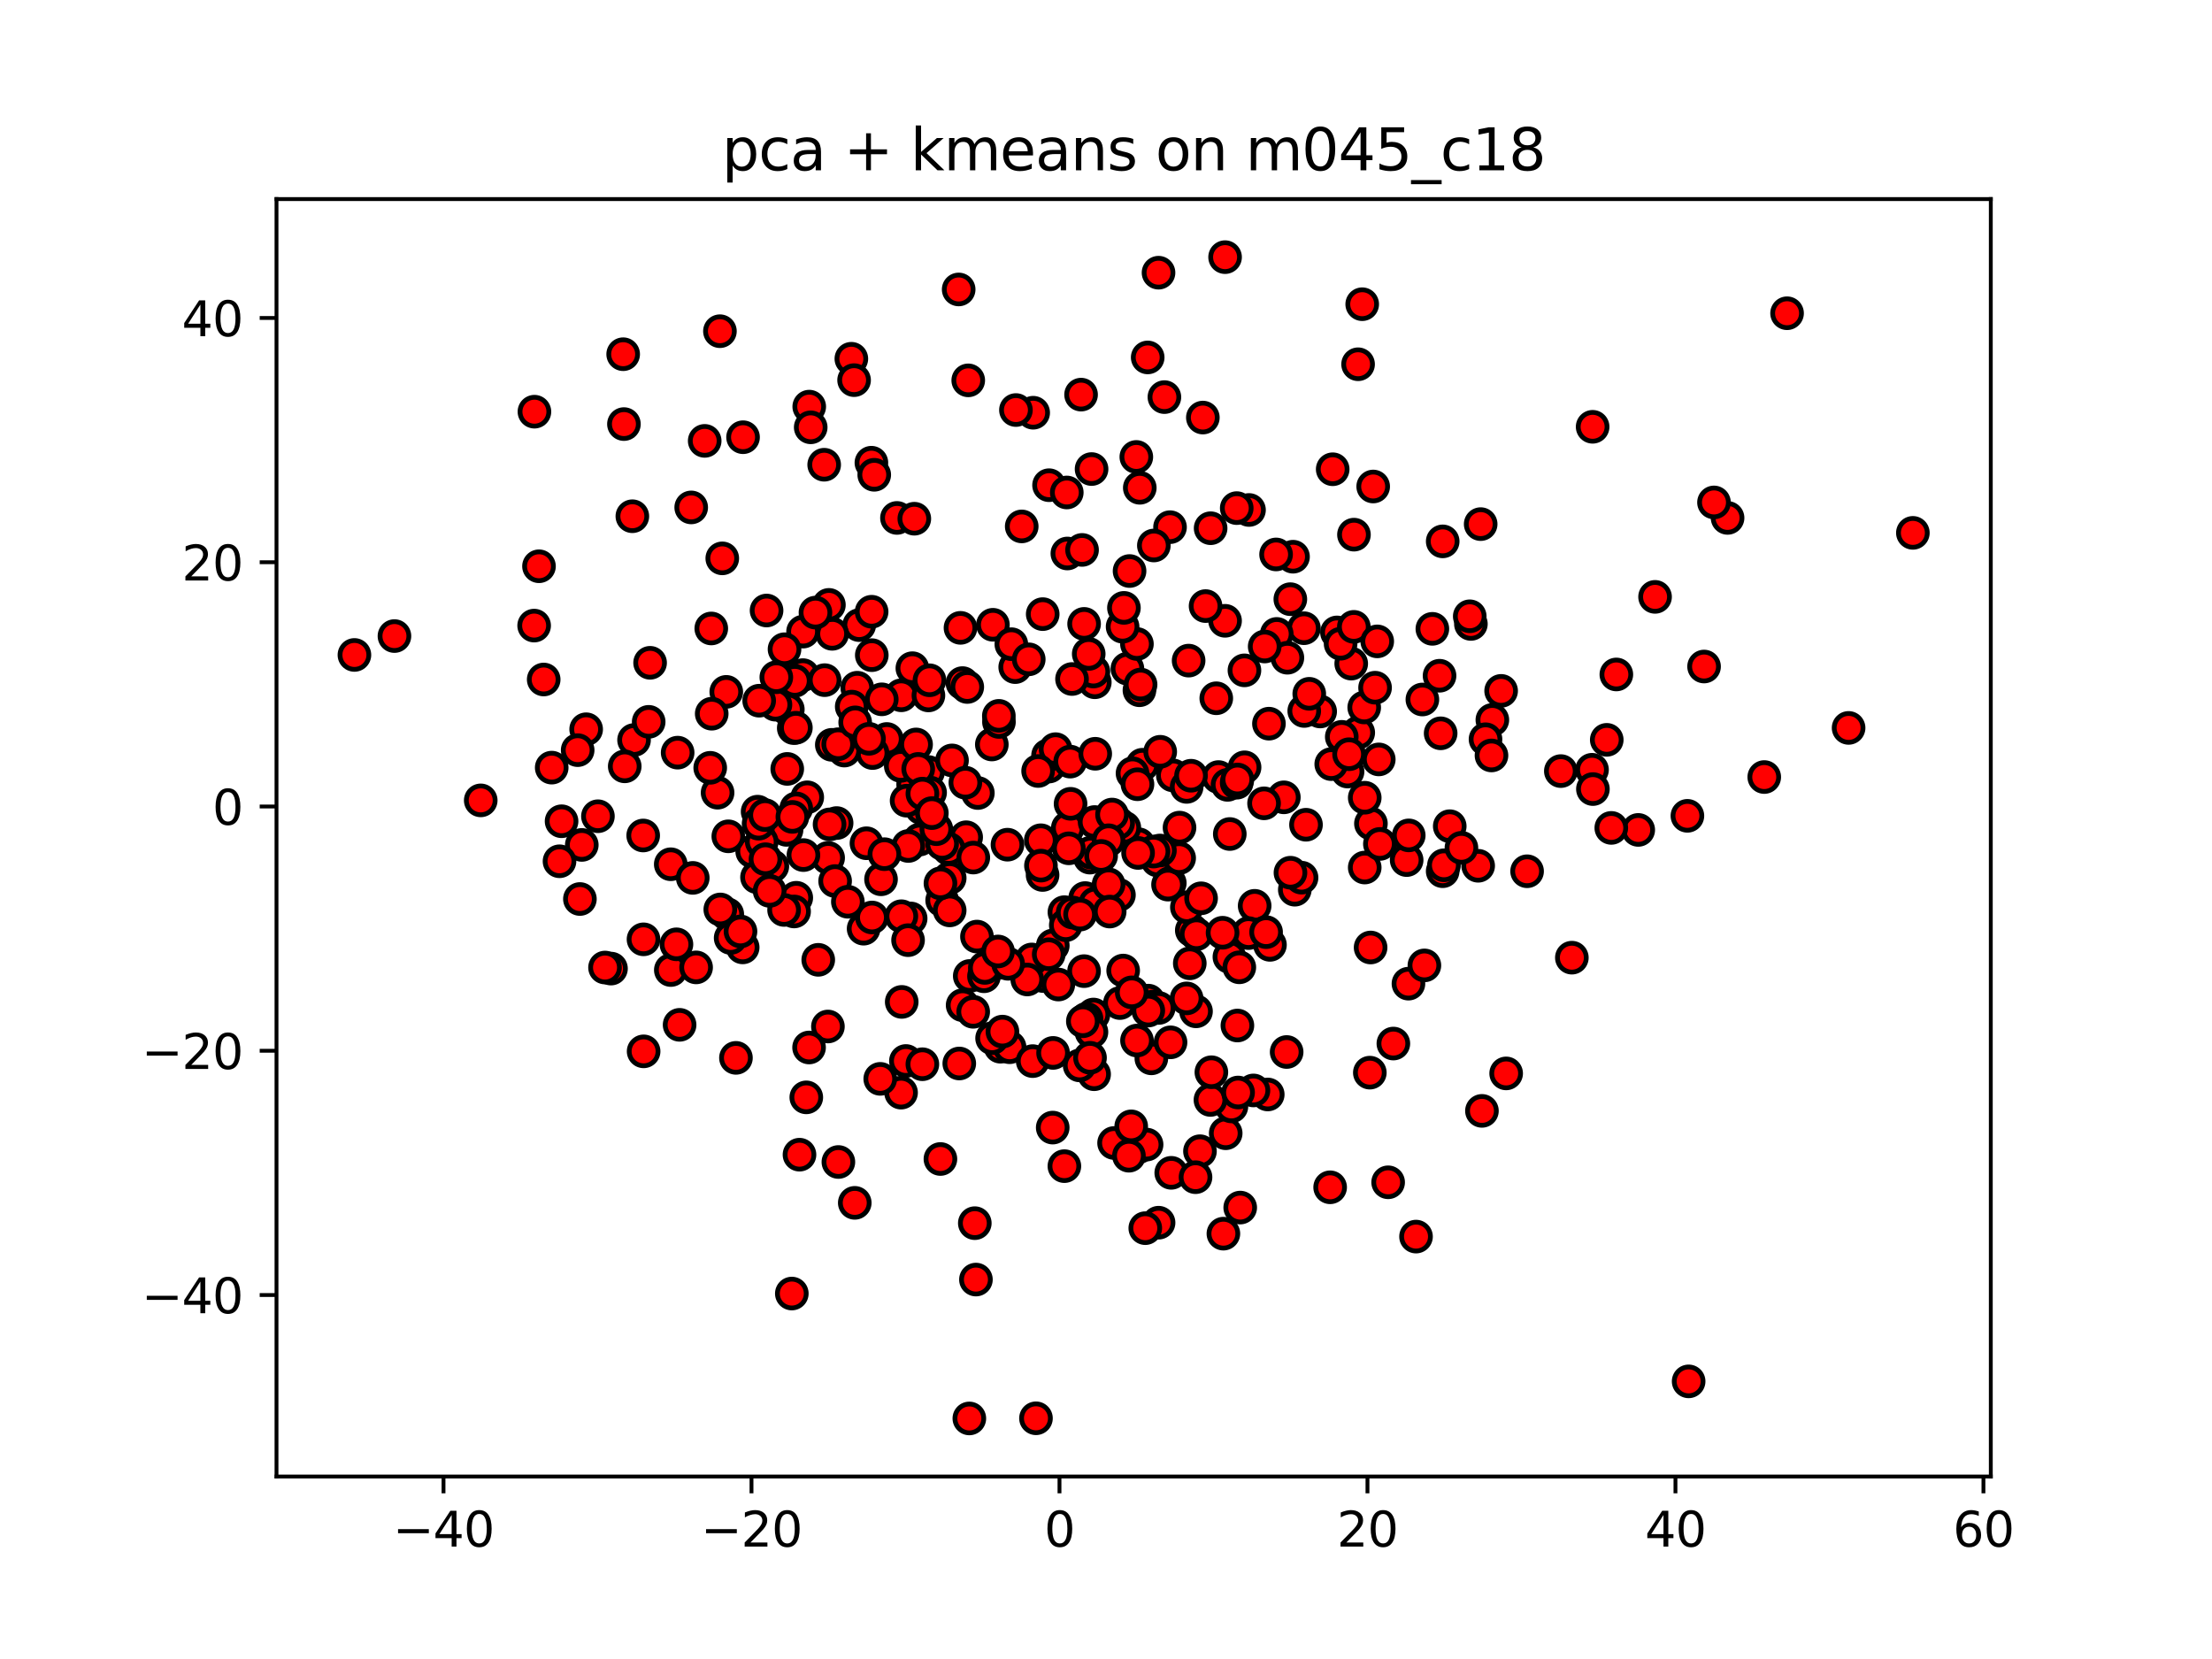 <?xml version="1.0" encoding="utf-8" standalone="no"?>
<!DOCTYPE svg PUBLIC "-//W3C//DTD SVG 1.1//EN"
  "http://www.w3.org/Graphics/SVG/1.1/DTD/svg11.dtd">
<svg xmlns:xlink="http://www.w3.org/1999/xlink" width="460.8pt" height="345.6pt" viewBox="0 0 460.8 345.6" xmlns="http://www.w3.org/2000/svg" version="1.1">
 <defs>
  <style type="text/css">*{stroke-linejoin: round; stroke-linecap: butt}</style>
 </defs>
 <g id="figure_1">
  <g id="patch_1">
   <path d="M 0 345.6 
L 460.8 345.6 
L 460.8 0 
L 0 0 
z
" style="fill: #ffffff"/>
  </g>
  <g id="axes_1">
   <g id="patch_2">
    <path d="M 57.6 307.584 
L 414.72 307.584 
L 414.72 41.472 
L 57.6 41.472 
z
" style="fill: #ffffff"/>
   </g>
   <g id="PathCollection_1">
    <defs>
     <path id="C0_0_093b840b24" d="M 0 3 
C 0.796 3 1.559 2.684 2.121 2.121 
C 2.684 1.559 3 0.796 3 -0 
C 3 -0.796 2.684 -1.559 2.121 -2.121 
C 1.559 -2.684 0.796 -3 0 -3 
C -0.796 -3 -1.559 -2.684 -2.121 -2.121 
C -2.684 -1.559 -3 -0.796 -3 0 
C -3 0.796 -2.684 1.559 -2.121 2.121 
C -1.559 2.684 -0.796 3 0 3 
z
"/>
    </defs>
    <g clip-path="url(#p6066ae030d)">
     <use xlink:href="#C0_0_093b840b24" x="191.581" y="174.892" style="fill: #ff0000; stroke: #000000"/>
    </g>
    <g clip-path="url(#p6066ae030d)">
     <use xlink:href="#C0_0_093b840b24" x="269.731" y="185.341" style="fill: #ff0000; stroke: #000000"/>
    </g>
    <g clip-path="url(#p6066ae030d)">
     <use xlink:href="#C0_0_093b840b24" x="188.718" y="221.025" style="fill: #ff0000; stroke: #000000"/>
    </g>
    <g clip-path="url(#p6066ae030d)">
     <use xlink:href="#C0_0_093b840b24" x="173.28" y="155.161" style="fill: #ff0000; stroke: #000000"/>
    </g>
    <g clip-path="url(#p6066ae030d)">
     <use xlink:href="#C0_0_093b840b24" x="201.269" y="174.413" style="fill: #ff0000; stroke: #000000"/>
    </g>
    <g clip-path="url(#p6066ae030d)">
     <use xlink:href="#C0_0_093b840b24" x="178.58" y="143.266" style="fill: #ff0000; stroke: #000000"/>
    </g>
    <g clip-path="url(#p6066ae030d)">
     <use xlink:href="#C0_0_093b840b24" x="249.974" y="239.821" style="fill: #ff0000; stroke: #000000"/>
    </g>
    <g clip-path="url(#p6066ae030d)">
     <use xlink:href="#C0_0_093b840b24" x="237.169" y="175.865" style="fill: #ff0000; stroke: #000000"/>
    </g>
    <g clip-path="url(#p6066ae030d)">
     <use xlink:href="#C0_0_093b840b24" x="199.835" y="221.545" style="fill: #ff0000; stroke: #000000"/>
    </g>
    <g clip-path="url(#p6066ae030d)">
     <use xlink:href="#C0_0_093b840b24" x="294.984" y="257.605" style="fill: #ff0000; stroke: #000000"/>
    </g>
    <g clip-path="url(#p6066ae030d)">
     <use xlink:href="#C0_0_093b840b24" x="116.986" y="171.083" style="fill: #ff0000; stroke: #000000"/>
    </g>
    <g clip-path="url(#p6066ae030d)">
     <use xlink:href="#C0_0_093b840b24" x="218.514" y="159.689" style="fill: #ff0000; stroke: #000000"/>
    </g>
    <g clip-path="url(#p6066ae030d)">
     <use xlink:href="#C0_0_093b840b24" x="139.743" y="202.075" style="fill: #ff0000; stroke: #000000"/>
    </g>
    <g clip-path="url(#p6066ae030d)">
     <use xlink:href="#C0_0_093b840b24" x="264.556" y="196.83" style="fill: #ff0000; stroke: #000000"/>
    </g>
    <g clip-path="url(#p6066ae030d)">
     <use xlink:href="#C0_0_093b840b24" x="233.297" y="208.955" style="fill: #ff0000; stroke: #000000"/>
    </g>
    <g clip-path="url(#p6066ae030d)">
     <use xlink:href="#C0_0_093b840b24" x="157.827" y="169.085" style="fill: #ff0000; stroke: #000000"/>
    </g>
    <g clip-path="url(#p6066ae030d)">
     <use xlink:href="#C0_0_093b840b24" x="243.737" y="109.82" style="fill: #ff0000; stroke: #000000"/>
    </g>
    <g clip-path="url(#p6066ae030d)">
     <use xlink:href="#C0_0_093b840b24" x="184.739" y="153.943" style="fill: #ff0000; stroke: #000000"/>
    </g>
    <g clip-path="url(#p6066ae030d)">
     <use xlink:href="#C0_0_093b840b24" x="221.731" y="242.929" style="fill: #ff0000; stroke: #000000"/>
    </g>
    <g clip-path="url(#p6066ae030d)">
     <use xlink:href="#C0_0_093b840b24" x="244.326" y="161.524" style="fill: #ff0000; stroke: #000000"/>
    </g>
    <g clip-path="url(#p6066ae030d)">
     <use xlink:href="#C0_0_093b840b24" x="228.069" y="142.129" style="fill: #ff0000; stroke: #000000"/>
    </g>
    <g clip-path="url(#p6066ae030d)">
     <use xlink:href="#C0_0_093b840b24" x="302.008" y="172.114" style="fill: #ff0000; stroke: #000000"/>
    </g>
    <g clip-path="url(#p6066ae030d)">
     <use xlink:href="#C0_0_093b840b24" x="300.535" y="181.489" style="fill: #ff0000; stroke: #000000"/>
    </g>
    <g clip-path="url(#p6066ae030d)">
     <use xlink:href="#C0_0_093b840b24" x="260.193" y="106.236" style="fill: #ff0000; stroke: #000000"/>
    </g>
    <g clip-path="url(#p6066ae030d)">
     <use xlink:href="#C0_0_093b840b24" x="336.714" y="140.503" style="fill: #ff0000; stroke: #000000"/>
    </g>
    <g clip-path="url(#p6066ae030d)">
     <use xlink:href="#C0_0_093b840b24" x="245.715" y="172.409" style="fill: #ff0000; stroke: #000000"/>
    </g>
    <g clip-path="url(#p6066ae030d)">
     <use xlink:href="#C0_0_093b840b24" x="217.216" y="127.935" style="fill: #ff0000; stroke: #000000"/>
    </g>
    <g clip-path="url(#p6066ae030d)">
     <use xlink:href="#C0_0_093b840b24" x="255.337" y="236.077" style="fill: #ff0000; stroke: #000000"/>
    </g>
    <g clip-path="url(#p6066ae030d)">
     <use xlink:href="#C0_0_093b840b24" x="225.828" y="202.306" style="fill: #ff0000; stroke: #000000"/>
    </g>
    <g clip-path="url(#p6066ae030d)">
     <use xlink:href="#C0_0_093b840b24" x="168.164" y="166.092" style="fill: #ff0000; stroke: #000000"/>
    </g>
    <g clip-path="url(#p6066ae030d)">
     <use xlink:href="#C0_0_093b840b24" x="253.372" y="145.462" style="fill: #ff0000; stroke: #000000"/>
    </g>
    <g clip-path="url(#p6066ae030d)">
     <use xlink:href="#C0_0_093b840b24" x="271.629" y="130.868" style="fill: #ff0000; stroke: #000000"/>
    </g>
    <g clip-path="url(#p6066ae030d)">
     <use xlink:href="#C0_0_093b840b24" x="385.098" y="151.637" style="fill: #ff0000; stroke: #000000"/>
    </g>
    <g clip-path="url(#p6066ae030d)">
     <use xlink:href="#C0_0_093b840b24" x="237.996" y="159.309" style="fill: #ff0000; stroke: #000000"/>
    </g>
    <g clip-path="url(#p6066ae030d)">
     <use xlink:href="#C0_0_093b840b24" x="225.839" y="129.967" style="fill: #ff0000; stroke: #000000"/>
    </g>
    <g clip-path="url(#p6066ae030d)">
     <use xlink:href="#C0_0_093b840b24" x="208.411" y="218.049" style="fill: #ff0000; stroke: #000000"/>
    </g>
    <g clip-path="url(#p6066ae030d)">
     <use xlink:href="#C0_0_093b840b24" x="252.195" y="110.038" style="fill: #ff0000; stroke: #000000"/>
    </g>
    <g clip-path="url(#p6066ae030d)">
     <use xlink:href="#C0_0_093b840b24" x="227.785" y="211.344" style="fill: #ff0000; stroke: #000000"/>
    </g>
    <g clip-path="url(#p6066ae030d)">
     <use xlink:href="#C0_0_093b840b24" x="163.851" y="172.877" style="fill: #ff0000; stroke: #000000"/>
    </g>
    <g clip-path="url(#p6066ae030d)">
     <use xlink:href="#C0_0_093b840b24" x="134.055" y="195.679" style="fill: #ff0000; stroke: #000000"/>
    </g>
    <g clip-path="url(#p6066ae030d)">
     <use xlink:href="#C0_0_093b840b24" x="189.706" y="191.328" style="fill: #ff0000; stroke: #000000"/>
    </g>
    <g clip-path="url(#p6066ae030d)">
     <use xlink:href="#C0_0_093b840b24" x="217.321" y="203.33" style="fill: #ff0000; stroke: #000000"/>
    </g>
    <g clip-path="url(#p6066ae030d)">
     <use xlink:href="#C0_0_093b840b24" x="241.353" y="254.71" style="fill: #ff0000; stroke: #000000"/>
    </g>
    <g clip-path="url(#p6066ae030d)">
     <use xlink:href="#C0_0_093b840b24" x="219.316" y="196.96" style="fill: #ff0000; stroke: #000000"/>
    </g>
    <g clip-path="url(#p6066ae030d)">
     <use xlink:href="#C0_0_093b840b24" x="167.966" y="228.599" style="fill: #ff0000; stroke: #000000"/>
    </g>
    <g clip-path="url(#p6066ae030d)">
     <use xlink:href="#C0_0_093b840b24" x="282.948" y="152.619" style="fill: #ff0000; stroke: #000000"/>
    </g>
    <g clip-path="url(#p6066ae030d)">
     <use xlink:href="#C0_0_093b840b24" x="239.848" y="220.472" style="fill: #ff0000; stroke: #000000"/>
    </g>
    <g clip-path="url(#p6066ae030d)">
     <use xlink:href="#C0_0_093b840b24" x="289.175" y="246.293" style="fill: #ff0000; stroke: #000000"/>
    </g>
    <g clip-path="url(#p6066ae030d)">
     <use xlink:href="#C0_0_093b840b24" x="259.267" y="159.846" style="fill: #ff0000; stroke: #000000"/>
    </g>
    <g clip-path="url(#p6066ae030d)">
     <use xlink:href="#C0_0_093b840b24" x="199.71" y="60.299" style="fill: #ff0000; stroke: #000000"/>
    </g>
    <g clip-path="url(#p6066ae030d)">
     <use xlink:href="#C0_0_093b840b24" x="234.861" y="139.293" style="fill: #ff0000; stroke: #000000"/>
    </g>
    <g clip-path="url(#p6066ae030d)">
     <use xlink:href="#C0_0_093b840b24" x="284.298" y="180.723" style="fill: #ff0000; stroke: #000000"/>
    </g>
    <g clip-path="url(#p6066ae030d)">
     <use xlink:href="#C0_0_093b840b24" x="193.331" y="160.819" style="fill: #ff0000; stroke: #000000"/>
    </g>
    <g clip-path="url(#p6066ae030d)">
     <use xlink:href="#C0_0_093b840b24" x="257.774" y="213.635" style="fill: #ff0000; stroke: #000000"/>
    </g>
    <g clip-path="url(#p6066ae030d)">
     <use xlink:href="#C0_0_093b840b24" x="148.172" y="130.921" style="fill: #ff0000; stroke: #000000"/>
    </g>
    <g clip-path="url(#p6066ae030d)">
     <use xlink:href="#C0_0_093b840b24" x="293.406" y="204.914" style="fill: #ff0000; stroke: #000000"/>
    </g>
    <g clip-path="url(#p6066ae030d)">
     <use xlink:href="#C0_0_093b840b24" x="269.361" y="115.974" style="fill: #ff0000; stroke: #000000"/>
    </g>
    <g clip-path="url(#p6066ae030d)">
     <use xlink:href="#C0_0_093b840b24" x="203.304" y="266.559" style="fill: #ff0000; stroke: #000000"/>
    </g>
    <g clip-path="url(#p6066ae030d)">
     <use xlink:href="#C0_0_093b840b24" x="264.344" y="150.755" style="fill: #ff0000; stroke: #000000"/>
    </g>
    <g clip-path="url(#p6066ae030d)">
     <use xlink:href="#C0_0_093b840b24" x="221.738" y="190.019" style="fill: #ff0000; stroke: #000000"/>
    </g>
    <g clip-path="url(#p6066ae030d)">
     <use xlink:href="#C0_0_093b840b24" x="151.506" y="190.452" style="fill: #ff0000; stroke: #000000"/>
    </g>
    <g clip-path="url(#p6066ae030d)">
     <use xlink:href="#C0_0_093b840b24" x="256.187" y="173.741" style="fill: #ff0000; stroke: #000000"/>
    </g>
    <g clip-path="url(#p6066ae030d)">
     <use xlink:href="#C0_0_093b840b24" x="239.214" y="208.452" style="fill: #ff0000; stroke: #000000"/>
    </g>
    <g clip-path="url(#p6066ae030d)">
     <use xlink:href="#C0_0_093b840b24" x="208.773" y="200.542" style="fill: #ff0000; stroke: #000000"/>
    </g>
    <g clip-path="url(#p6066ae030d)">
     <use xlink:href="#C0_0_093b840b24" x="178.994" y="130.222" style="fill: #ff0000; stroke: #000000"/>
    </g>
    <g clip-path="url(#p6066ae030d)">
     <use xlink:href="#C0_0_093b840b24" x="133.988" y="174.049" style="fill: #ff0000; stroke: #000000"/>
    </g>
    <g clip-path="url(#p6066ae030d)">
     <use xlink:href="#C0_0_093b840b24" x="165.352" y="151.677" style="fill: #ff0000; stroke: #000000"/>
    </g>
    <g clip-path="url(#p6066ae030d)">
     <use xlink:href="#C0_0_093b840b24" x="259.24" y="139.647" style="fill: #ff0000; stroke: #000000"/>
    </g>
    <g clip-path="url(#p6066ae030d)">
     <use xlink:href="#C0_0_093b840b24" x="191.941" y="168.35" style="fill: #ff0000; stroke: #000000"/>
    </g>
    <g clip-path="url(#p6066ae030d)">
     <use xlink:href="#C0_0_093b840b24" x="293.032" y="179.172" style="fill: #ff0000; stroke: #000000"/>
    </g>
    <g clip-path="url(#p6066ae030d)">
     <use xlink:href="#C0_0_093b840b24" x="247.613" y="137.62" style="fill: #ff0000; stroke: #000000"/>
    </g>
    <g clip-path="url(#p6066ae030d)">
     <use xlink:href="#C0_0_093b840b24" x="261.368" y="188.698" style="fill: #ff0000; stroke: #000000"/>
    </g>
    <g clip-path="url(#p6066ae030d)">
     <use xlink:href="#C0_0_093b840b24" x="225.207" y="82.208" style="fill: #ff0000; stroke: #000000"/>
    </g>
    <g clip-path="url(#p6066ae030d)">
     <use xlink:href="#C0_0_093b840b24" x="197.641" y="176.849" style="fill: #ff0000; stroke: #000000"/>
    </g>
    <g clip-path="url(#p6066ae030d)">
     <use xlink:href="#C0_0_093b840b24" x="193.756" y="165.109" style="fill: #ff0000; stroke: #000000"/>
    </g>
    <g clip-path="url(#p6066ae030d)">
     <use xlink:href="#C0_0_093b840b24" x="154.716" y="197.358" style="fill: #ff0000; stroke: #000000"/>
    </g>
    <g clip-path="url(#p6066ae030d)">
     <use xlink:href="#C0_0_093b840b24" x="200.087" y="130.793" style="fill: #ff0000; stroke: #000000"/>
    </g>
    <g clip-path="url(#p6066ae030d)">
     <use xlink:href="#C0_0_093b840b24" x="187.748" y="144.844" style="fill: #ff0000; stroke: #000000"/>
    </g>
    <g clip-path="url(#p6066ae030d)">
     <use xlink:href="#C0_0_093b840b24" x="172.515" y="178.713" style="fill: #ff0000; stroke: #000000"/>
    </g>
    <g clip-path="url(#p6066ae030d)">
     <use xlink:href="#C0_0_093b840b24" x="310.885" y="149.972" style="fill: #ff0000; stroke: #000000"/>
    </g>
    <g clip-path="url(#p6066ae030d)">
     <use xlink:href="#C0_0_093b840b24" x="154.791" y="91.081" style="fill: #ff0000; stroke: #000000"/>
    </g>
    <g clip-path="url(#p6066ae030d)">
     <use xlink:href="#C0_0_093b840b24" x="172.471" y="213.839" style="fill: #ff0000; stroke: #000000"/>
    </g>
    <g clip-path="url(#p6066ae030d)">
     <use xlink:href="#C0_0_093b840b24" x="192.149" y="221.7" style="fill: #ff0000; stroke: #000000"/>
    </g>
    <g clip-path="url(#p6066ae030d)">
     <use xlink:href="#C0_0_093b840b24" x="151.295" y="144.128" style="fill: #ff0000; stroke: #000000"/>
    </g>
    <g clip-path="url(#p6066ae030d)">
     <use xlink:href="#C0_0_093b840b24" x="282.054" y="111.379" style="fill: #ff0000; stroke: #000000"/>
    </g>
    <g clip-path="url(#p6066ae030d)">
     <use xlink:href="#C0_0_093b840b24" x="331.775" y="88.911" style="fill: #ff0000; stroke: #000000"/>
    </g>
    <g clip-path="url(#p6066ae030d)">
     <use xlink:href="#C0_0_093b840b24" x="293.468" y="174.027" style="fill: #ff0000; stroke: #000000"/>
    </g>
    <g clip-path="url(#p6066ae030d)">
     <use xlink:href="#C0_0_093b840b24" x="341.275" y="172.886" style="fill: #ff0000; stroke: #000000"/>
    </g>
    <g clip-path="url(#p6066ae030d)">
     <use xlink:href="#C0_0_093b840b24" x="331.648" y="160.357" style="fill: #ff0000; stroke: #000000"/>
    </g>
    <g clip-path="url(#p6066ae030d)">
     <use xlink:href="#C0_0_093b840b24" x="239.087" y="74.459" style="fill: #ff0000; stroke: #000000"/>
    </g>
    <g clip-path="url(#p6066ae030d)">
     <use xlink:href="#C0_0_093b840b24" x="280.723" y="160.728" style="fill: #ff0000; stroke: #000000"/>
    </g>
    <g clip-path="url(#p6066ae030d)">
     <use xlink:href="#C0_0_093b840b24" x="275.014" y="148.216" style="fill: #ff0000; stroke: #000000"/>
    </g>
    <g clip-path="url(#p6066ae030d)">
     <use xlink:href="#C0_0_093b840b24" x="300.801" y="180.253" style="fill: #ff0000; stroke: #000000"/>
    </g>
    <g clip-path="url(#p6066ae030d)">
     <use xlink:href="#C0_0_093b840b24" x="278.515" y="131.745" style="fill: #ff0000; stroke: #000000"/>
    </g>
    <g clip-path="url(#p6066ae030d)">
     <use xlink:href="#C0_0_093b840b24" x="206.615" y="155.089" style="fill: #ff0000; stroke: #000000"/>
    </g>
    <g clip-path="url(#p6066ae030d)">
     <use xlink:href="#C0_0_093b840b24" x="210.318" y="218.157" style="fill: #ff0000; stroke: #000000"/>
    </g>
    <g clip-path="url(#p6066ae030d)">
     <use xlink:href="#C0_0_093b840b24" x="285.589" y="171.562" style="fill: #ff0000; stroke: #000000"/>
    </g>
    <g clip-path="url(#p6066ae030d)">
     <use xlink:href="#C0_0_093b840b24" x="287.456" y="175.806" style="fill: #ff0000; stroke: #000000"/>
    </g>
    <g clip-path="url(#p6066ae030d)">
     <use xlink:href="#C0_0_093b840b24" x="260.086" y="194.381" style="fill: #ff0000; stroke: #000000"/>
    </g>
    <g clip-path="url(#p6066ae030d)">
     <use xlink:href="#C0_0_093b840b24" x="256.528" y="230.485" style="fill: #ff0000; stroke: #000000"/>
    </g>
    <g clip-path="url(#p6066ae030d)">
     <use xlink:href="#C0_0_093b840b24" x="187.845" y="208.715" style="fill: #ff0000; stroke: #000000"/>
    </g>
    <g clip-path="url(#p6066ae030d)">
     <use xlink:href="#C0_0_093b840b24" x="202.016" y="203.312" style="fill: #ff0000; stroke: #000000"/>
    </g>
    <g clip-path="url(#p6066ae030d)">
     <use xlink:href="#C0_0_093b840b24" x="174.282" y="171.458" style="fill: #ff0000; stroke: #000000"/>
    </g>
    <g clip-path="url(#p6066ae030d)">
     <use xlink:href="#C0_0_093b840b24" x="300.542" y="112.778" style="fill: #ff0000; stroke: #000000"/>
    </g>
    <g clip-path="url(#p6066ae030d)">
     <use xlink:href="#C0_0_093b840b24" x="256.107" y="199.339" style="fill: #ff0000; stroke: #000000"/>
    </g>
    <g clip-path="url(#p6066ae030d)">
     <use xlink:href="#C0_0_093b840b24" x="200.532" y="209.401" style="fill: #ff0000; stroke: #000000"/>
    </g>
    <g clip-path="url(#p6066ae030d)">
     <use xlink:href="#C0_0_093b840b24" x="287.223" y="158.201" style="fill: #ff0000; stroke: #000000"/>
    </g>
    <g clip-path="url(#p6066ae030d)">
     <use xlink:href="#C0_0_093b840b24" x="181.61" y="136.481" style="fill: #ff0000; stroke: #000000"/>
    </g>
    <g clip-path="url(#p6066ae030d)">
     <use xlink:href="#C0_0_093b840b24" x="240.208" y="209.683" style="fill: #ff0000; stroke: #000000"/>
    </g>
    <g clip-path="url(#p6066ae030d)">
     <use xlink:href="#C0_0_093b840b24" x="196.268" y="187.559" style="fill: #ff0000; stroke: #000000"/>
    </g>
    <g clip-path="url(#p6066ae030d)">
     <use xlink:href="#C0_0_093b840b24" x="214.935" y="199.876" style="fill: #ff0000; stroke: #000000"/>
    </g>
    <g clip-path="url(#p6066ae030d)">
     <use xlink:href="#C0_0_093b840b24" x="354.99" y="138.849" style="fill: #ff0000; stroke: #000000"/>
    </g>
    <g clip-path="url(#p6066ae030d)">
     <use xlink:href="#C0_0_093b840b24" x="233.095" y="186.434" style="fill: #ff0000; stroke: #000000"/>
    </g>
    <g clip-path="url(#p6066ae030d)">
     <use xlink:href="#C0_0_093b840b24" x="235.923" y="161.094" style="fill: #ff0000; stroke: #000000"/>
    </g>
    <g clip-path="url(#p6066ae030d)">
     <use xlink:href="#C0_0_093b840b24" x="160.897" y="180.444" style="fill: #ff0000; stroke: #000000"/>
    </g>
    <g clip-path="url(#p6066ae030d)">
     <use xlink:href="#C0_0_093b840b24" x="247.2" y="163.922" style="fill: #ff0000; stroke: #000000"/>
    </g>
    <g clip-path="url(#p6066ae030d)">
     <use xlink:href="#C0_0_093b840b24" x="181.528" y="96.391" style="fill: #ff0000; stroke: #000000"/>
    </g>
    <g clip-path="url(#p6066ae030d)">
     <use xlink:href="#C0_0_093b840b24" x="187.77" y="190.869" style="fill: #ff0000; stroke: #000000"/>
    </g>
    <g clip-path="url(#p6066ae030d)">
     <use xlink:href="#C0_0_093b840b24" x="271.699" y="148.106" style="fill: #ff0000; stroke: #000000"/>
    </g>
    <g clip-path="url(#p6066ae030d)">
     <use xlink:href="#C0_0_093b840b24" x="250.577" y="86.986" style="fill: #ff0000; stroke: #000000"/>
    </g>
    <g clip-path="url(#p6066ae030d)">
     <use xlink:href="#C0_0_093b840b24" x="211.487" y="138.973" style="fill: #ff0000; stroke: #000000"/>
    </g>
    <g clip-path="url(#p6066ae030d)">
     <use xlink:href="#C0_0_093b840b24" x="233.975" y="202.186" style="fill: #ff0000; stroke: #000000"/>
    </g>
    <g clip-path="url(#p6066ae030d)">
     <use xlink:href="#C0_0_093b840b24" x="257.635" y="105.849" style="fill: #ff0000; stroke: #000000"/>
    </g>
    <g clip-path="url(#p6066ae030d)">
     <use xlink:href="#C0_0_093b840b24" x="268.034" y="219.152" style="fill: #ff0000; stroke: #000000"/>
    </g>
    <g clip-path="url(#p6066ae030d)">
     <use xlink:href="#C0_0_093b840b24" x="182.122" y="98.907" style="fill: #ff0000; stroke: #000000"/>
    </g>
    <g clip-path="url(#p6066ae030d)">
     <use xlink:href="#C0_0_093b840b24" x="168.545" y="218.211" style="fill: #ff0000; stroke: #000000"/>
    </g>
    <g clip-path="url(#p6066ae030d)">
     <use xlink:href="#C0_0_093b840b24" x="180.501" y="175.665" style="fill: #ff0000; stroke: #000000"/>
    </g>
    <g clip-path="url(#p6066ae030d)">
     <use xlink:href="#C0_0_093b840b24" x="121.198" y="176.012" style="fill: #ff0000; stroke: #000000"/>
    </g>
    <g clip-path="url(#p6066ae030d)">
     <use xlink:href="#C0_0_093b840b24" x="249.152" y="210.68" style="fill: #ff0000; stroke: #000000"/>
    </g>
    <g clip-path="url(#p6066ae030d)">
     <use xlink:href="#C0_0_093b840b24" x="226.344" y="212.232" style="fill: #ff0000; stroke: #000000"/>
    </g>
    <g clip-path="url(#p6066ae030d)">
     <use xlink:href="#C0_0_093b840b24" x="206.671" y="216.278" style="fill: #ff0000; stroke: #000000"/>
    </g>
    <g clip-path="url(#p6066ae030d)">
     <use xlink:href="#C0_0_093b840b24" x="236.858" y="216.766" style="fill: #ff0000; stroke: #000000"/>
    </g>
    <g clip-path="url(#p6066ae030d)">
     <use xlink:href="#C0_0_093b840b24" x="247.854" y="200.676" style="fill: #ff0000; stroke: #000000"/>
    </g>
    <g clip-path="url(#p6066ae030d)">
     <use xlink:href="#C0_0_093b840b24" x="334.717" y="154.122" style="fill: #ff0000; stroke: #000000"/>
    </g>
    <g clip-path="url(#p6066ae030d)">
     <use xlink:href="#C0_0_093b840b24" x="372.279" y="65.254" style="fill: #ff0000; stroke: #000000"/>
    </g>
    <g clip-path="url(#p6066ae030d)">
     <use xlink:href="#C0_0_093b840b24" x="135.427" y="138.074" style="fill: #ff0000; stroke: #000000"/>
    </g>
    <g clip-path="url(#p6066ae030d)">
     <use xlink:href="#C0_0_093b840b24" x="236.717" y="95.19" style="fill: #ff0000; stroke: #000000"/>
    </g>
    <g clip-path="url(#p6066ae030d)">
     <use xlink:href="#C0_0_093b840b24" x="141.166" y="156.791" style="fill: #ff0000; stroke: #000000"/>
    </g>
    <g clip-path="url(#p6066ae030d)">
     <use xlink:href="#C0_0_093b840b24" x="190.224" y="163.375" style="fill: #ff0000; stroke: #000000"/>
    </g>
    <g clip-path="url(#p6066ae030d)">
     <use xlink:href="#C0_0_093b840b24" x="241.377" y="209.976" style="fill: #ff0000; stroke: #000000"/>
    </g>
    <g clip-path="url(#p6066ae030d)">
     <use xlink:href="#C0_0_093b840b24" x="141.573" y="213.492" style="fill: #ff0000; stroke: #000000"/>
    </g>
    <g clip-path="url(#p6066ae030d)">
     <use xlink:href="#C0_0_093b840b24" x="173.971" y="183.541" style="fill: #ff0000; stroke: #000000"/>
    </g>
    <g clip-path="url(#p6066ae030d)">
     <use xlink:href="#C0_0_093b840b24" x="227.394" y="97.713" style="fill: #ff0000; stroke: #000000"/>
    </g>
    <g clip-path="url(#p6066ae030d)">
     <use xlink:href="#C0_0_093b840b24" x="258.359" y="251.56" style="fill: #ff0000; stroke: #000000"/>
    </g>
    <g clip-path="url(#p6066ae030d)">
     <use xlink:href="#C0_0_093b840b24" x="234.22" y="172.417" style="fill: #ff0000; stroke: #000000"/>
    </g>
    <g clip-path="url(#p6066ae030d)">
     <use xlink:href="#C0_0_093b840b24" x="190.064" y="139.197" style="fill: #ff0000; stroke: #000000"/>
    </g>
    <g clip-path="url(#p6066ae030d)">
     <use xlink:href="#C0_0_093b840b24" x="206.845" y="130.154" style="fill: #ff0000; stroke: #000000"/>
    </g>
    <g clip-path="url(#p6066ae030d)">
     <use xlink:href="#C0_0_093b840b24" x="129.977" y="88.345" style="fill: #ff0000; stroke: #000000"/>
    </g>
    <g clip-path="url(#p6066ae030d)">
     <use xlink:href="#C0_0_093b840b24" x="156.698" y="177.379" style="fill: #ff0000; stroke: #000000"/>
    </g>
    <g clip-path="url(#p6066ae030d)">
     <use xlink:href="#C0_0_093b840b24" x="164.119" y="147.773" style="fill: #ff0000; stroke: #000000"/>
    </g>
    <g clip-path="url(#p6066ae030d)">
     <use xlink:href="#C0_0_093b840b24" x="265.972" y="132.058" style="fill: #ff0000; stroke: #000000"/>
    </g>
    <g clip-path="url(#p6066ae030d)">
     <use xlink:href="#C0_0_093b840b24" x="286.06" y="101.347" style="fill: #ff0000; stroke: #000000"/>
    </g>
    <g clip-path="url(#p6066ae030d)">
     <use xlink:href="#C0_0_093b840b24" x="281.485" y="138.243" style="fill: #ff0000; stroke: #000000"/>
    </g>
    <g clip-path="url(#p6066ae030d)">
     <use xlink:href="#C0_0_093b840b24" x="150.049" y="189.458" style="fill: #ff0000; stroke: #000000"/>
    </g>
    <g clip-path="url(#p6066ae030d)">
     <use xlink:href="#C0_0_093b840b24" x="146.801" y="91.843" style="fill: #ff0000; stroke: #000000"/>
    </g>
    <g clip-path="url(#p6066ae030d)">
     <use xlink:href="#C0_0_093b840b24" x="134.079" y="219.016" style="fill: #ff0000; stroke: #000000"/>
    </g>
    <g clip-path="url(#p6066ae030d)">
     <use xlink:href="#C0_0_093b840b24" x="227.041" y="178.657" style="fill: #ff0000; stroke: #000000"/>
    </g>
    <g clip-path="url(#p6066ae030d)">
     <use xlink:href="#C0_0_093b840b24" x="208.101" y="150.394" style="fill: #ff0000; stroke: #000000"/>
    </g>
    <g clip-path="url(#p6066ae030d)">
     <use xlink:href="#C0_0_093b840b24" x="258.172" y="201.507" style="fill: #ff0000; stroke: #000000"/>
    </g>
    <g clip-path="url(#p6066ae030d)">
     <use xlink:href="#C0_0_093b840b24" x="227.777" y="139.896" style="fill: #ff0000; stroke: #000000"/>
    </g>
    <g clip-path="url(#p6066ae030d)">
     <use xlink:href="#C0_0_093b840b24" x="232.925" y="171.462" style="fill: #ff0000; stroke: #000000"/>
    </g>
    <g clip-path="url(#p6066ae030d)">
     <use xlink:href="#C0_0_093b840b24" x="188.864" y="166.796" style="fill: #ff0000; stroke: #000000"/>
    </g>
    <g clip-path="url(#p6066ae030d)">
     <use xlink:href="#C0_0_093b840b24" x="215.131" y="221.049" style="fill: #ff0000; stroke: #000000"/>
    </g>
    <g clip-path="url(#p6066ae030d)">
     <use xlink:href="#C0_0_093b840b24" x="218.327" y="157.365" style="fill: #ff0000; stroke: #000000"/>
    </g>
    <g clip-path="url(#p6066ae030d)">
     <use xlink:href="#C0_0_093b840b24" x="306.415" y="129.979" style="fill: #ff0000; stroke: #000000"/>
    </g>
    <g clip-path="url(#p6066ae030d)">
     <use xlink:href="#C0_0_093b840b24" x="222.021" y="192.74" style="fill: #ff0000; stroke: #000000"/>
    </g>
    <g clip-path="url(#p6066ae030d)">
     <use xlink:href="#C0_0_093b840b24" x="204.982" y="203.375" style="fill: #ff0000; stroke: #000000"/>
    </g>
    <g clip-path="url(#p6066ae030d)">
     <use xlink:href="#C0_0_093b840b24" x="227.371" y="214.99" style="fill: #ff0000; stroke: #000000"/>
    </g>
    <g clip-path="url(#p6066ae030d)">
     <use xlink:href="#C0_0_093b840b24" x="241.693" y="156.611" style="fill: #ff0000; stroke: #000000"/>
    </g>
    <g clip-path="url(#p6066ae030d)">
     <use xlink:href="#C0_0_093b840b24" x="237.438" y="101.617" style="fill: #ff0000; stroke: #000000"/>
    </g>
    <g clip-path="url(#p6066ae030d)">
     <use xlink:href="#C0_0_093b840b24" x="153.311" y="220.373" style="fill: #ff0000; stroke: #000000"/>
    </g>
    <g clip-path="url(#p6066ae030d)">
     <use xlink:href="#C0_0_093b840b24" x="201.703" y="79.235" style="fill: #ff0000; stroke: #000000"/>
    </g>
    <g clip-path="url(#p6066ae030d)">
     <use xlink:href="#C0_0_093b840b24" x="168.579" y="84.709" style="fill: #ff0000; stroke: #000000"/>
    </g>
    <g clip-path="url(#p6066ae030d)">
     <use xlink:href="#C0_0_093b840b24" x="179.907" y="193.462" style="fill: #ff0000; stroke: #000000"/>
    </g>
    <g clip-path="url(#p6066ae030d)">
     <use xlink:href="#C0_0_093b840b24" x="208.078" y="149.127" style="fill: #ff0000; stroke: #000000"/>
    </g>
    <g clip-path="url(#p6066ae030d)">
     <use xlink:href="#C0_0_093b840b24" x="241.125" y="179.246" style="fill: #ff0000; stroke: #000000"/>
    </g>
    <g clip-path="url(#p6066ae030d)">
     <use xlink:href="#C0_0_093b840b24" x="226.06" y="187.086" style="fill: #ff0000; stroke: #000000"/>
    </g>
    <g clip-path="url(#p6066ae030d)">
     <use xlink:href="#C0_0_093b840b24" x="168.886" y="89.018" style="fill: #ff0000; stroke: #000000"/>
    </g>
    <g clip-path="url(#p6066ae030d)">
     <use xlink:href="#C0_0_093b840b24" x="271.138" y="182.836" style="fill: #ff0000; stroke: #000000"/>
    </g>
    <g clip-path="url(#p6066ae030d)">
     <use xlink:href="#C0_0_093b840b24" x="218.536" y="101.076" style="fill: #ff0000; stroke: #000000"/>
    </g>
    <g clip-path="url(#p6066ae030d)">
     <use xlink:href="#C0_0_093b840b24" x="228.162" y="188.198" style="fill: #ff0000; stroke: #000000"/>
    </g>
    <g clip-path="url(#p6066ae030d)">
     <use xlink:href="#C0_0_093b840b24" x="308.714" y="231.417" style="fill: #ff0000; stroke: #000000"/>
    </g>
    <g clip-path="url(#p6066ae030d)">
     <use xlink:href="#C0_0_093b840b24" x="198.322" y="158.411" style="fill: #ff0000; stroke: #000000"/>
    </g>
    <g clip-path="url(#p6066ae030d)">
     <use xlink:href="#C0_0_093b840b24" x="215.231" y="85.979" style="fill: #ff0000; stroke: #000000"/>
    </g>
    <g clip-path="url(#p6066ae030d)">
     <use xlink:href="#C0_0_093b840b24" x="173.361" y="132.035" style="fill: #ff0000; stroke: #000000"/>
    </g>
    <g clip-path="url(#p6066ae030d)">
     <use xlink:href="#C0_0_093b840b24" x="181.769" y="156.875" style="fill: #ff0000; stroke: #000000"/>
    </g>
    <g clip-path="url(#p6066ae030d)">
     <use xlink:href="#C0_0_093b840b24" x="124.559" y="170.037" style="fill: #ff0000; stroke: #000000"/>
    </g>
    <g clip-path="url(#p6066ae030d)">
     <use xlink:href="#C0_0_093b840b24" x="359.886" y="107.889" style="fill: #ff0000; stroke: #000000"/>
    </g>
    <g clip-path="url(#p6066ae030d)">
     <use xlink:href="#C0_0_093b840b24" x="186.854" y="107.894" style="fill: #ff0000; stroke: #000000"/>
    </g>
    <g clip-path="url(#p6066ae030d)">
     <use xlink:href="#C0_0_093b840b24" x="187.71" y="227.619" style="fill: #ff0000; stroke: #000000"/>
    </g>
    <g clip-path="url(#p6066ae030d)">
     <use xlink:href="#C0_0_093b840b24" x="351.775" y="287.764" style="fill: #ff0000; stroke: #000000"/>
    </g>
    <g clip-path="url(#p6066ae030d)">
     <use xlink:href="#C0_0_093b840b24" x="202.736" y="210.775" style="fill: #ff0000; stroke: #000000"/>
    </g>
    <g clip-path="url(#p6066ae030d)">
     <use xlink:href="#C0_0_093b840b24" x="197.842" y="182.911" style="fill: #ff0000; stroke: #000000"/>
    </g>
    <g clip-path="url(#p6066ae030d)">
     <use xlink:href="#C0_0_093b840b24" x="165.796" y="151.601" style="fill: #ff0000; stroke: #000000"/>
    </g>
    <g clip-path="url(#p6066ae030d)">
     <use xlink:href="#C0_0_093b840b24" x="230.94" y="184.222" style="fill: #ff0000; stroke: #000000"/>
    </g>
    <g clip-path="url(#p6066ae030d)">
     <use xlink:href="#C0_0_093b840b24" x="222.443" y="172.485" style="fill: #ff0000; stroke: #000000"/>
    </g>
    <g clip-path="url(#p6066ae030d)">
     <use xlink:href="#C0_0_093b840b24" x="215.812" y="295.455" style="fill: #ff0000; stroke: #000000"/>
    </g>
    <g clip-path="url(#p6066ae030d)">
     <use xlink:href="#C0_0_093b840b24" x="223.322" y="141.449" style="fill: #ff0000; stroke: #000000"/>
    </g>
    <g clip-path="url(#p6066ae030d)">
     <use xlink:href="#C0_0_093b840b24" x="165.877" y="187.021" style="fill: #ff0000; stroke: #000000"/>
    </g>
    <g clip-path="url(#p6066ae030d)">
     <use xlink:href="#C0_0_093b840b24" x="335.662" y="172.467" style="fill: #ff0000; stroke: #000000"/>
    </g>
    <g clip-path="url(#p6066ae030d)">
     <use xlink:href="#C0_0_093b840b24" x="165.872" y="168.403" style="fill: #ff0000; stroke: #000000"/>
    </g>
    <g clip-path="url(#p6066ae030d)">
     <use xlink:href="#C0_0_093b840b24" x="129.818" y="73.789" style="fill: #ff0000; stroke: #000000"/>
    </g>
    <g clip-path="url(#p6066ae030d)">
     <use xlink:href="#C0_0_093b840b24" x="227.924" y="223.782" style="fill: #ff0000; stroke: #000000"/>
    </g>
    <g clip-path="url(#p6066ae030d)">
     <use xlink:href="#C0_0_093b840b24" x="148.264" y="148.679" style="fill: #ff0000; stroke: #000000"/>
    </g>
    <g clip-path="url(#p6066ae030d)">
     <use xlink:href="#C0_0_093b840b24" x="277.322" y="159.18" style="fill: #ff0000; stroke: #000000"/>
    </g>
    <g clip-path="url(#p6066ae030d)">
     <use xlink:href="#C0_0_093b840b24" x="265.832" y="115.501" style="fill: #ff0000; stroke: #000000"/>
    </g>
    <g clip-path="url(#p6066ae030d)">
     <use xlink:href="#C0_0_093b840b24" x="296.728" y="201.112" style="fill: #ff0000; stroke: #000000"/>
    </g>
    <g clip-path="url(#p6066ae030d)">
     <use xlink:href="#C0_0_093b840b24" x="161.541" y="146.798" style="fill: #ff0000; stroke: #000000"/>
    </g>
    <g clip-path="url(#p6066ae030d)">
     <use xlink:href="#C0_0_093b840b24" x="172.678" y="126.009" style="fill: #ff0000; stroke: #000000"/>
    </g>
    <g clip-path="url(#p6066ae030d)">
     <use xlink:href="#C0_0_093b840b24" x="73.833" y="136.437" style="fill: #ff0000; stroke: #000000"/>
    </g>
    <g clip-path="url(#p6066ae030d)">
     <use xlink:href="#C0_0_093b840b24" x="164.95" y="269.47" style="fill: #ff0000; stroke: #000000"/>
    </g>
    <g clip-path="url(#p6066ae030d)">
     <use xlink:href="#C0_0_093b840b24" x="398.487" y="111.006" style="fill: #ff0000; stroke: #000000"/>
    </g>
    <g clip-path="url(#p6066ae030d)">
     <use xlink:href="#C0_0_093b840b24" x="170.456" y="199.949" style="fill: #ff0000; stroke: #000000"/>
    </g>
    <g clip-path="url(#p6066ae030d)">
     <use xlink:href="#C0_0_093b840b24" x="149.486" y="165.133" style="fill: #ff0000; stroke: #000000"/>
    </g>
    <g clip-path="url(#p6066ae030d)">
     <use xlink:href="#C0_0_093b840b24" x="243.69" y="183.965" style="fill: #ff0000; stroke: #000000"/>
    </g>
    <g clip-path="url(#p6066ae030d)">
     <use xlink:href="#C0_0_093b840b24" x="283.773" y="63.372" style="fill: #ff0000; stroke: #000000"/>
    </g>
    <g clip-path="url(#p6066ae030d)">
     <use xlink:href="#C0_0_093b840b24" x="193.408" y="144.869" style="fill: #ff0000; stroke: #000000"/>
    </g>
    <g clip-path="url(#p6066ae030d)">
     <use xlink:href="#C0_0_093b840b24" x="268.8" y="124.82" style="fill: #ff0000; stroke: #000000"/>
    </g>
    <g clip-path="url(#p6066ae030d)">
     <use xlink:href="#C0_0_093b840b24" x="227.238" y="177.604" style="fill: #ff0000; stroke: #000000"/>
    </g>
    <g clip-path="url(#p6066ae030d)">
     <use xlink:href="#C0_0_093b840b24" x="236.842" y="134.156" style="fill: #ff0000; stroke: #000000"/>
    </g>
    <g clip-path="url(#p6066ae030d)">
     <use xlink:href="#C0_0_093b840b24" x="122.107" y="151.917" style="fill: #ff0000; stroke: #000000"/>
    </g>
    <g clip-path="url(#p6066ae030d)">
     <use xlink:href="#C0_0_093b840b24" x="140.916" y="196.719" style="fill: #ff0000; stroke: #000000"/>
    </g>
    <g clip-path="url(#p6066ae030d)">
     <use xlink:href="#C0_0_093b840b24" x="219.377" y="219.341" style="fill: #ff0000; stroke: #000000"/>
    </g>
    <g clip-path="url(#p6066ae030d)">
     <use xlink:href="#C0_0_093b840b24" x="214.002" y="204.045" style="fill: #ff0000; stroke: #000000"/>
    </g>
    <g clip-path="url(#p6066ae030d)">
     <use xlink:href="#C0_0_093b840b24" x="279.273" y="134.099" style="fill: #ff0000; stroke: #000000"/>
    </g>
    <g clip-path="url(#p6066ae030d)">
     <use xlink:href="#C0_0_093b840b24" x="241.343" y="56.808" style="fill: #ff0000; stroke: #000000"/>
    </g>
    <g clip-path="url(#p6066ae030d)">
     <use xlink:href="#C0_0_093b840b24" x="243.324" y="184.283" style="fill: #ff0000; stroke: #000000"/>
    </g>
    <g clip-path="url(#p6066ae030d)">
     <use xlink:href="#C0_0_093b840b24" x="252.158" y="229.137" style="fill: #ff0000; stroke: #000000"/>
    </g>
    <g clip-path="url(#p6066ae030d)">
     <use xlink:href="#C0_0_093b840b24" x="217.189" y="182.274" style="fill: #ff0000; stroke: #000000"/>
    </g>
    <g clip-path="url(#p6066ae030d)">
     <use xlink:href="#C0_0_093b840b24" x="232.083" y="238.108" style="fill: #ff0000; stroke: #000000"/>
    </g>
    <g clip-path="url(#p6066ae030d)">
     <use xlink:href="#C0_0_093b840b24" x="111.271" y="130.323" style="fill: #ff0000; stroke: #000000"/>
    </g>
    <g clip-path="url(#p6066ae030d)">
     <use xlink:href="#C0_0_093b840b24" x="172.814" y="171.742" style="fill: #ff0000; stroke: #000000"/>
    </g>
    <g clip-path="url(#p6066ae030d)">
     <use xlink:href="#C0_0_093b840b24" x="243.993" y="244.322" style="fill: #ff0000; stroke: #000000"/>
    </g>
    <g clip-path="url(#p6066ae030d)">
     <use xlink:href="#C0_0_093b840b24" x="272.063" y="171.809" style="fill: #ff0000; stroke: #000000"/>
    </g>
    <g clip-path="url(#p6066ae030d)">
     <use xlink:href="#C0_0_093b840b24" x="233.858" y="130.552" style="fill: #ff0000; stroke: #000000"/>
    </g>
    <g clip-path="url(#p6066ae030d)">
     <use xlink:href="#C0_0_093b840b24" x="277.625" y="97.753" style="fill: #ff0000; stroke: #000000"/>
    </g>
    <g clip-path="url(#p6066ae030d)">
     <use xlink:href="#C0_0_093b840b24" x="165.423" y="189.875" style="fill: #ff0000; stroke: #000000"/>
    </g>
    <g clip-path="url(#p6066ae030d)">
     <use xlink:href="#C0_0_093b840b24" x="210.682" y="134.197" style="fill: #ff0000; stroke: #000000"/>
    </g>
    <g clip-path="url(#p6066ae030d)">
     <use xlink:href="#C0_0_093b840b24" x="299.884" y="140.77" style="fill: #ff0000; stroke: #000000"/>
    </g>
    <g clip-path="url(#p6066ae030d)">
     <use xlink:href="#C0_0_093b840b24" x="114.931" y="159.911" style="fill: #ff0000; stroke: #000000"/>
    </g>
    <g clip-path="url(#p6066ae030d)">
     <use xlink:href="#C0_0_093b840b24" x="267.451" y="166.099" style="fill: #ff0000; stroke: #000000"/>
    </g>
    <g clip-path="url(#p6066ae030d)">
     <use xlink:href="#C0_0_093b840b24" x="255.205" y="129.325" style="fill: #ff0000; stroke: #000000"/>
    </g>
    <g clip-path="url(#p6066ae030d)">
     <use xlink:href="#C0_0_093b840b24" x="127.281" y="201.773" style="fill: #ff0000; stroke: #000000"/>
    </g>
    <g clip-path="url(#p6066ae030d)">
     <use xlink:href="#C0_0_093b840b24" x="285.521" y="197.38" style="fill: #ff0000; stroke: #000000"/>
    </g>
    <g clip-path="url(#p6066ae030d)">
     <use xlink:href="#C0_0_093b840b24" x="307.929" y="180.358" style="fill: #ff0000; stroke: #000000"/>
    </g>
    <g clip-path="url(#p6066ae030d)">
     <use xlink:href="#C0_0_093b840b24" x="126.038" y="201.556" style="fill: #ff0000; stroke: #000000"/>
    </g>
    <g clip-path="url(#p6066ae030d)">
     <use xlink:href="#C0_0_093b840b24" x="296.308" y="145.718" style="fill: #ff0000; stroke: #000000"/>
    </g>
    <g clip-path="url(#p6066ae030d)">
     <use xlink:href="#C0_0_093b840b24" x="242.567" y="82.724" style="fill: #ff0000; stroke: #000000"/>
    </g>
    <g clip-path="url(#p6066ae030d)">
     <use xlink:href="#C0_0_093b840b24" x="205.159" y="201.631" style="fill: #ff0000; stroke: #000000"/>
    </g>
    <g clip-path="url(#p6066ae030d)">
     <use xlink:href="#C0_0_093b840b24" x="189.217" y="176.233" style="fill: #ff0000; stroke: #000000"/>
    </g>
    <g clip-path="url(#p6066ae030d)">
     <use xlink:href="#C0_0_093b840b24" x="158.685" y="175.349" style="fill: #ff0000; stroke: #000000"/>
    </g>
    <g clip-path="url(#p6066ae030d)">
     <use xlink:href="#C0_0_093b840b24" x="268.187" y="137.019" style="fill: #ff0000; stroke: #000000"/>
    </g>
    <g clip-path="url(#p6066ae030d)">
     <use xlink:href="#C0_0_093b840b24" x="158.149" y="145.968" style="fill: #ff0000; stroke: #000000"/>
    </g>
    <g clip-path="url(#p6066ae030d)">
     <use xlink:href="#C0_0_093b840b24" x="226.802" y="136.224" style="fill: #ff0000; stroke: #000000"/>
    </g>
    <g clip-path="url(#p6066ae030d)">
     <use xlink:href="#C0_0_093b840b24" x="158.03" y="171.59" style="fill: #ff0000; stroke: #000000"/>
    </g>
    <g clip-path="url(#p6066ae030d)">
     <use xlink:href="#C0_0_093b840b24" x="284.193" y="147.378" style="fill: #ff0000; stroke: #000000"/>
    </g>
    <g clip-path="url(#p6066ae030d)">
     <use xlink:href="#C0_0_093b840b24" x="306.174" y="128.384" style="fill: #ff0000; stroke: #000000"/>
    </g>
    <g clip-path="url(#p6066ae030d)">
     <use xlink:href="#C0_0_093b840b24" x="196.264" y="175.78" style="fill: #ff0000; stroke: #000000"/>
    </g>
    <g clip-path="url(#p6066ae030d)">
     <use xlink:href="#C0_0_093b840b24" x="175.889" y="156.359" style="fill: #ff0000; stroke: #000000"/>
    </g>
    <g clip-path="url(#p6066ae030d)">
     <use xlink:href="#C0_0_093b840b24" x="272.743" y="144.533" style="fill: #ff0000; stroke: #000000"/>
    </g>
    <g clip-path="url(#p6066ae030d)">
     <use xlink:href="#C0_0_093b840b24" x="248.271" y="193.803" style="fill: #ff0000; stroke: #000000"/>
    </g>
    <g clip-path="url(#p6066ae030d)">
     <use xlink:href="#C0_0_093b840b24" x="219.896" y="156.065" style="fill: #ff0000; stroke: #000000"/>
    </g>
    <g clip-path="url(#p6066ae030d)">
     <use xlink:href="#C0_0_093b840b24" x="145.012" y="201.525" style="fill: #ff0000; stroke: #000000"/>
    </g>
    <g clip-path="url(#p6066ae030d)">
     <use xlink:href="#C0_0_093b840b24" x="163.339" y="189.557" style="fill: #ff0000; stroke: #000000"/>
    </g>
    <g clip-path="url(#p6066ae030d)">
     <use xlink:href="#C0_0_093b840b24" x="166.549" y="240.543" style="fill: #ff0000; stroke: #000000"/>
    </g>
    <g clip-path="url(#p6066ae030d)">
     <use xlink:href="#C0_0_093b840b24" x="157.701" y="182.737" style="fill: #ff0000; stroke: #000000"/>
    </g>
    <g clip-path="url(#p6066ae030d)">
     <use xlink:href="#C0_0_093b840b24" x="163.998" y="160.177" style="fill: #ff0000; stroke: #000000"/>
    </g>
    <g clip-path="url(#p6066ae030d)">
     <use xlink:href="#C0_0_093b840b24" x="151.722" y="174.221" style="fill: #ff0000; stroke: #000000"/>
    </g>
    <g clip-path="url(#p6066ae030d)">
     <use xlink:href="#C0_0_093b840b24" x="367.528" y="161.871" style="fill: #ff0000; stroke: #000000"/>
    </g>
    <g clip-path="url(#p6066ae030d)">
     <use xlink:href="#C0_0_093b840b24" x="285.36" y="223.454" style="fill: #ff0000; stroke: #000000"/>
    </g>
    <g clip-path="url(#p6066ae030d)">
     <use xlink:href="#C0_0_093b840b24" x="357.056" y="104.665" style="fill: #ff0000; stroke: #000000"/>
    </g>
    <g clip-path="url(#p6066ae030d)">
     <use xlink:href="#C0_0_093b840b24" x="284.3" y="166.181" style="fill: #ff0000; stroke: #000000"/>
    </g>
    <g clip-path="url(#p6066ae030d)">
     <use xlink:href="#C0_0_093b840b24" x="251.144" y="126.258" style="fill: #ff0000; stroke: #000000"/>
    </g>
    <g clip-path="url(#p6066ae030d)">
     <use xlink:href="#C0_0_093b840b24" x="152.207" y="195.395" style="fill: #ff0000; stroke: #000000"/>
    </g>
    <g clip-path="url(#p6066ae030d)">
     <use xlink:href="#C0_0_093b840b24" x="154.258" y="194.036" style="fill: #ff0000; stroke: #000000"/>
    </g>
    <g clip-path="url(#p6066ae030d)">
     <use xlink:href="#C0_0_093b840b24" x="174.615" y="155.038" style="fill: #ff0000; stroke: #000000"/>
    </g>
    <g clip-path="url(#p6066ae030d)">
     <use xlink:href="#C0_0_093b840b24" x="216.26" y="160.61" style="fill: #ff0000; stroke: #000000"/>
    </g>
    <g clip-path="url(#p6066ae030d)">
     <use xlink:href="#C0_0_093b840b24" x="264.095" y="227.999" style="fill: #ff0000; stroke: #000000"/>
    </g>
    <g clip-path="url(#p6066ae030d)">
     <use xlink:href="#C0_0_093b840b24" x="149.974" y="68.995" style="fill: #ff0000; stroke: #000000"/>
    </g>
    <g clip-path="url(#p6066ae030d)">
     <use xlink:href="#C0_0_093b840b24" x="282.03" y="130.586" style="fill: #ff0000; stroke: #000000"/>
    </g>
    <g clip-path="url(#p6066ae030d)">
     <use xlink:href="#C0_0_093b840b24" x="247.195" y="207.983" style="fill: #ff0000; stroke: #000000"/>
    </g>
    <g clip-path="url(#p6066ae030d)">
     <use xlink:href="#C0_0_093b840b24" x="253.835" y="161.875" style="fill: #ff0000; stroke: #000000"/>
    </g>
    <g clip-path="url(#p6066ae030d)">
     <use xlink:href="#C0_0_093b840b24" x="255.207" y="53.568" style="fill: #ff0000; stroke: #000000"/>
    </g>
    <g clip-path="url(#p6066ae030d)">
     <use xlink:href="#C0_0_093b840b24" x="159.381" y="169.803" style="fill: #ff0000; stroke: #000000"/>
    </g>
    <g clip-path="url(#p6066ae030d)">
     <use xlink:href="#C0_0_093b840b24" x="252.353" y="223.368" style="fill: #ff0000; stroke: #000000"/>
    </g>
    <g clip-path="url(#p6066ae030d)">
     <use xlink:href="#C0_0_093b840b24" x="255.721" y="163.499" style="fill: #ff0000; stroke: #000000"/>
    </g>
    <g clip-path="url(#p6066ae030d)">
     <use xlink:href="#C0_0_093b840b24" x="237.366" y="143.792" style="fill: #ff0000; stroke: #000000"/>
    </g>
    <g clip-path="url(#p6066ae030d)">
     <use xlink:href="#C0_0_093b840b24" x="100.145" y="166.733" style="fill: #ff0000; stroke: #000000"/>
    </g>
    <g clip-path="url(#p6066ae030d)">
     <use xlink:href="#C0_0_093b840b24" x="238.584" y="255.849" style="fill: #ff0000; stroke: #000000"/>
    </g>
    <g clip-path="url(#p6066ae030d)">
     <use xlink:href="#C0_0_093b840b24" x="177.431" y="147.203" style="fill: #ff0000; stroke: #000000"/>
    </g>
    <g clip-path="url(#p6066ae030d)">
     <use xlink:href="#C0_0_093b840b24" x="111.332" y="85.763" style="fill: #ff0000; stroke: #000000"/>
    </g>
    <g clip-path="url(#p6066ae030d)">
     <use xlink:href="#C0_0_093b840b24" x="178.15" y="150.486" style="fill: #ff0000; stroke: #000000"/>
    </g>
    <g clip-path="url(#p6066ae030d)">
     <use xlink:href="#C0_0_093b840b24" x="257.624" y="163.049" style="fill: #ff0000; stroke: #000000"/>
    </g>
    <g clip-path="url(#p6066ae030d)">
     <use xlink:href="#C0_0_093b840b24" x="181.651" y="191.13" style="fill: #ff0000; stroke: #000000"/>
    </g>
    <g clip-path="url(#p6066ae030d)">
     <use xlink:href="#C0_0_093b840b24" x="224.911" y="221.943" style="fill: #ff0000; stroke: #000000"/>
    </g>
    <g clip-path="url(#p6066ae030d)">
     <use xlink:href="#C0_0_093b840b24" x="195.906" y="241.44" style="fill: #ff0000; stroke: #000000"/>
    </g>
    <g clip-path="url(#p6066ae030d)">
     <use xlink:href="#C0_0_093b840b24" x="312.713" y="143.923" style="fill: #ff0000; stroke: #000000"/>
    </g>
    <g clip-path="url(#p6066ae030d)">
     <use xlink:href="#C0_0_093b840b24" x="167.255" y="140.641" style="fill: #ff0000; stroke: #000000"/>
    </g>
    <g clip-path="url(#p6066ae030d)">
     <use xlink:href="#C0_0_093b840b24" x="174.652" y="242.065" style="fill: #ff0000; stroke: #000000"/>
    </g>
    <g clip-path="url(#p6066ae030d)">
     <use xlink:href="#C0_0_093b840b24" x="183.686" y="145.682" style="fill: #ff0000; stroke: #000000"/>
    </g>
    <g clip-path="url(#p6066ae030d)">
     <use xlink:href="#C0_0_093b840b24" x="187.645" y="159.548" style="fill: #ff0000; stroke: #000000"/>
    </g>
    <g clip-path="url(#p6066ae030d)">
     <use xlink:href="#C0_0_093b840b24" x="263.457" y="134.676" style="fill: #ff0000; stroke: #000000"/>
    </g>
    <g clip-path="url(#p6066ae030d)">
     <use xlink:href="#C0_0_093b840b24" x="132.085" y="154.157" style="fill: #ff0000; stroke: #000000"/>
    </g>
    <g clip-path="url(#p6066ae030d)">
     <use xlink:href="#C0_0_093b840b24" x="222.94" y="158.657" style="fill: #ff0000; stroke: #000000"/>
    </g>
    <g clip-path="url(#p6066ae030d)">
     <use xlink:href="#C0_0_093b840b24" x="135.134" y="150.372" style="fill: #ff0000; stroke: #000000"/>
    </g>
    <g clip-path="url(#p6066ae030d)">
     <use xlink:href="#C0_0_093b840b24" x="247.25" y="188.991" style="fill: #ff0000; stroke: #000000"/>
    </g>
    <g clip-path="url(#p6066ae030d)">
     <use xlink:href="#C0_0_093b840b24" x="183.371" y="224.746" style="fill: #ff0000; stroke: #000000"/>
    </g>
    <g clip-path="url(#p6066ae030d)">
     <use xlink:href="#C0_0_093b840b24" x="245.639" y="178.757" style="fill: #ff0000; stroke: #000000"/>
    </g>
    <g clip-path="url(#p6066ae030d)">
     <use xlink:href="#C0_0_093b840b24" x="197.836" y="189.653" style="fill: #ff0000; stroke: #000000"/>
    </g>
    <g clip-path="url(#p6066ae030d)">
     <use xlink:href="#C0_0_093b840b24" x="143.991" y="105.704" style="fill: #ff0000; stroke: #000000"/>
    </g>
    <g clip-path="url(#p6066ae030d)">
     <use xlink:href="#C0_0_093b840b24" x="236.957" y="163.372" style="fill: #ff0000; stroke: #000000"/>
    </g>
    <g clip-path="url(#p6066ae030d)">
     <use xlink:href="#C0_0_093b840b24" x="225.577" y="212.745" style="fill: #ff0000; stroke: #000000"/>
    </g>
    <g clip-path="url(#p6066ae030d)">
     <use xlink:href="#C0_0_093b840b24" x="248.11" y="161.598" style="fill: #ff0000; stroke: #000000"/>
    </g>
    <g clip-path="url(#p6066ae030d)">
     <use xlink:href="#C0_0_093b840b24" x="268.827" y="181.803" style="fill: #ff0000; stroke: #000000"/>
    </g>
    <g clip-path="url(#p6066ae030d)">
     <use xlink:href="#C0_0_093b840b24" x="181.576" y="127.438" style="fill: #ff0000; stroke: #000000"/>
    </g>
    <g clip-path="url(#p6066ae030d)">
     <use xlink:href="#C0_0_093b840b24" x="177.352" y="74.735" style="fill: #ff0000; stroke: #000000"/>
    </g>
    <g clip-path="url(#p6066ae030d)">
     <use xlink:href="#C0_0_093b840b24" x="209.877" y="175.965" style="fill: #ff0000; stroke: #000000"/>
    </g>
    <g clip-path="url(#p6066ae030d)">
     <use xlink:href="#C0_0_093b840b24" x="210.008" y="200.779" style="fill: #ff0000; stroke: #000000"/>
    </g>
    <g clip-path="url(#p6066ae030d)">
     <use xlink:href="#C0_0_093b840b24" x="227.07" y="220.355" style="fill: #ff0000; stroke: #000000"/>
    </g>
    <g clip-path="url(#p6066ae030d)">
     <use xlink:href="#C0_0_093b840b24" x="190.47" y="108.059" style="fill: #ff0000; stroke: #000000"/>
    </g>
    <g clip-path="url(#p6066ae030d)">
     <use xlink:href="#C0_0_093b840b24" x="171.691" y="96.813" style="fill: #ff0000; stroke: #000000"/>
    </g>
    <g clip-path="url(#p6066ae030d)">
     <use xlink:href="#C0_0_093b840b24" x="130.144" y="159.643" style="fill: #ff0000; stroke: #000000"/>
    </g>
    <g clip-path="url(#p6066ae030d)">
     <use xlink:href="#C0_0_093b840b24" x="165.574" y="141.832" style="fill: #ff0000; stroke: #000000"/>
    </g>
    <g clip-path="url(#p6066ae030d)">
     <use xlink:href="#C0_0_093b840b24" x="286.903" y="133.61" style="fill: #ff0000; stroke: #000000"/>
    </g>
    <g clip-path="url(#p6066ae030d)">
     <use xlink:href="#C0_0_093b840b24" x="237.13" y="239.003" style="fill: #ff0000; stroke: #000000"/>
    </g>
    <g clip-path="url(#p6066ae030d)">
     <use xlink:href="#C0_0_093b840b24" x="203.706" y="165.2" style="fill: #ff0000; stroke: #000000"/>
    </g>
    <g clip-path="url(#p6066ae030d)">
     <use xlink:href="#C0_0_093b840b24" x="231.168" y="189.894" style="fill: #ff0000; stroke: #000000"/>
    </g>
    <g clip-path="url(#p6066ae030d)">
     <use xlink:href="#C0_0_093b840b24" x="202.759" y="178.647" style="fill: #ff0000; stroke: #000000"/>
    </g>
    <g clip-path="url(#p6066ae030d)">
     <use xlink:href="#C0_0_093b840b24" x="238.855" y="238.436" style="fill: #ff0000; stroke: #000000"/>
    </g>
    <g clip-path="url(#p6066ae030d)">
     <use xlink:href="#C0_0_093b840b24" x="200.498" y="142.3" style="fill: #ff0000; stroke: #000000"/>
    </g>
    <g clip-path="url(#p6066ae030d)">
     <use xlink:href="#C0_0_093b840b24" x="222.231" y="102.592" style="fill: #ff0000; stroke: #000000"/>
    </g>
    <g clip-path="url(#p6066ae030d)">
     <use xlink:href="#C0_0_093b840b24" x="167.292" y="131.576" style="fill: #ff0000; stroke: #000000"/>
    </g>
    <g clip-path="url(#p6066ae030d)">
     <use xlink:href="#C0_0_093b840b24" x="223.46" y="190.098" style="fill: #ff0000; stroke: #000000"/>
    </g>
    <g clip-path="url(#p6066ae030d)">
     <use xlink:href="#C0_0_093b840b24" x="282.914" y="75.881" style="fill: #ff0000; stroke: #000000"/>
    </g>
    <g clip-path="url(#p6066ae030d)">
     <use xlink:href="#C0_0_093b840b24" x="239.208" y="210.519" style="fill: #ff0000; stroke: #000000"/>
    </g>
    <g clip-path="url(#p6066ae030d)">
     <use xlink:href="#C0_0_093b840b24" x="249.05" y="245.23" style="fill: #ff0000; stroke: #000000"/>
    </g>
    <g clip-path="url(#p6066ae030d)">
     <use xlink:href="#C0_0_093b840b24" x="216.818" y="175.042" style="fill: #ff0000; stroke: #000000"/>
    </g>
    <g clip-path="url(#p6066ae030d)">
     <use xlink:href="#C0_0_093b840b24" x="82.171" y="132.504" style="fill: #ff0000; stroke: #000000"/>
    </g>
    <g clip-path="url(#p6066ae030d)">
     <use xlink:href="#C0_0_093b840b24" x="235.177" y="240.758" style="fill: #ff0000; stroke: #000000"/>
    </g>
    <g clip-path="url(#p6066ae030d)">
     <use xlink:href="#C0_0_093b840b24" x="290.264" y="217.391" style="fill: #ff0000; stroke: #000000"/>
    </g>
    <g clip-path="url(#p6066ae030d)">
     <use xlink:href="#C0_0_093b840b24" x="300.114" y="152.762" style="fill: #ff0000; stroke: #000000"/>
    </g>
    <g clip-path="url(#p6066ae030d)">
     <use xlink:href="#C0_0_093b840b24" x="165.068" y="170.174" style="fill: #ff0000; stroke: #000000"/>
    </g>
    <g clip-path="url(#p6066ae030d)">
     <use xlink:href="#C0_0_093b840b24" x="263.327" y="167.349" style="fill: #ff0000; stroke: #000000"/>
    </g>
    <g clip-path="url(#p6066ae030d)">
     <use xlink:href="#C0_0_093b840b24" x="113.262" y="141.553" style="fill: #ff0000; stroke: #000000"/>
    </g>
    <g clip-path="url(#p6066ae030d)">
     <use xlink:href="#C0_0_093b840b24" x="261.113" y="227.16" style="fill: #ff0000; stroke: #000000"/>
    </g>
    <g clip-path="url(#p6066ae030d)">
     <use xlink:href="#C0_0_093b840b24" x="327.447" y="199.501" style="fill: #ff0000; stroke: #000000"/>
    </g>
    <g clip-path="url(#p6066ae030d)">
     <use xlink:href="#C0_0_093b840b24" x="219.3" y="234.899" style="fill: #ff0000; stroke: #000000"/>
    </g>
    <g clip-path="url(#p6066ae030d)">
     <use xlink:href="#C0_0_093b840b24" x="193.629" y="141.714" style="fill: #ff0000; stroke: #000000"/>
    </g>
    <g clip-path="url(#p6066ae030d)">
     <use xlink:href="#C0_0_093b840b24" x="201.932" y="295.488" style="fill: #ff0000; stroke: #000000"/>
    </g>
    <g clip-path="url(#p6066ae030d)">
     <use xlink:href="#C0_0_093b840b24" x="160.324" y="185.587" style="fill: #ff0000; stroke: #000000"/>
    </g>
    <g clip-path="url(#p6066ae030d)">
     <use xlink:href="#C0_0_093b840b24" x="163.431" y="135.245" style="fill: #ff0000; stroke: #000000"/>
    </g>
    <g clip-path="url(#p6066ae030d)">
     <use xlink:href="#C0_0_093b840b24" x="250.209" y="187.133" style="fill: #ff0000; stroke: #000000"/>
    </g>
    <g clip-path="url(#p6066ae030d)">
     <use xlink:href="#C0_0_093b840b24" x="304.443" y="176.614" style="fill: #ff0000; stroke: #000000"/>
    </g>
    <g clip-path="url(#p6066ae030d)">
     <use xlink:href="#C0_0_093b840b24" x="228.158" y="157.024" style="fill: #ff0000; stroke: #000000"/>
    </g>
    <g clip-path="url(#p6066ae030d)">
     <use xlink:href="#C0_0_093b840b24" x="308.451" y="109.183" style="fill: #ff0000; stroke: #000000"/>
    </g>
    <g clip-path="url(#p6066ae030d)">
     <use xlink:href="#C0_0_093b840b24" x="183.534" y="183.171" style="fill: #ff0000; stroke: #000000"/>
    </g>
    <g clip-path="url(#p6066ae030d)">
     <use xlink:href="#C0_0_093b840b24" x="208.826" y="214.903" style="fill: #ff0000; stroke: #000000"/>
    </g>
    <g clip-path="url(#p6066ae030d)">
     <use xlink:href="#C0_0_093b840b24" x="177.923" y="79.191" style="fill: #ff0000; stroke: #000000"/>
    </g>
    <g clip-path="url(#p6066ae030d)">
     <use xlink:href="#C0_0_093b840b24" x="222.352" y="115.302" style="fill: #ff0000; stroke: #000000"/>
    </g>
    <g clip-path="url(#p6066ae030d)">
     <use xlink:href="#C0_0_093b840b24" x="120.339" y="156.269" style="fill: #ff0000; stroke: #000000"/>
    </g>
    <g clip-path="url(#p6066ae030d)">
     <use xlink:href="#C0_0_093b840b24" x="159.691" y="127.181" style="fill: #ff0000; stroke: #000000"/>
    </g>
    <g clip-path="url(#p6066ae030d)">
     <use xlink:href="#C0_0_093b840b24" x="254.856" y="256.994" style="fill: #ff0000; stroke: #000000"/>
    </g>
    <g clip-path="url(#p6066ae030d)">
     <use xlink:href="#C0_0_093b840b24" x="286.454" y="143.262" style="fill: #ff0000; stroke: #000000"/>
    </g>
    <g clip-path="url(#p6066ae030d)">
     <use xlink:href="#C0_0_093b840b24" x="147.951" y="159.949" style="fill: #ff0000; stroke: #000000"/>
    </g>
    <g clip-path="url(#p6066ae030d)">
     <use xlink:href="#C0_0_093b840b24" x="184.241" y="177.942" style="fill: #ff0000; stroke: #000000"/>
    </g>
    <g clip-path="url(#p6066ae030d)">
     <use xlink:href="#C0_0_093b840b24" x="225.413" y="114.559" style="fill: #ff0000; stroke: #000000"/>
    </g>
    <g clip-path="url(#p6066ae030d)">
     <use xlink:href="#C0_0_093b840b24" x="279.516" y="153.498" style="fill: #ff0000; stroke: #000000"/>
    </g>
    <g clip-path="url(#p6066ae030d)">
     <use xlink:href="#C0_0_093b840b24" x="220.47" y="205.097" style="fill: #ff0000; stroke: #000000"/>
    </g>
    <g clip-path="url(#p6066ae030d)">
     <use xlink:href="#C0_0_093b840b24" x="228.026" y="171.244" style="fill: #ff0000; stroke: #000000"/>
    </g>
    <g clip-path="url(#p6066ae030d)">
     <use xlink:href="#C0_0_093b840b24" x="216.849" y="180.324" style="fill: #ff0000; stroke: #000000"/>
    </g>
    <g clip-path="url(#p6066ae030d)">
     <use xlink:href="#C0_0_093b840b24" x="222.657" y="176.72" style="fill: #ff0000; stroke: #000000"/>
    </g>
    <g clip-path="url(#p6066ae030d)">
     <use xlink:href="#C0_0_093b840b24" x="120.804" y="187.28" style="fill: #ff0000; stroke: #000000"/>
    </g>
    <g clip-path="url(#p6066ae030d)">
     <use xlink:href="#C0_0_093b840b24" x="237.605" y="142.602" style="fill: #ff0000; stroke: #000000"/>
    </g>
    <g clip-path="url(#p6066ae030d)">
     <use xlink:href="#C0_0_093b840b24" x="223.017" y="167.45" style="fill: #ff0000; stroke: #000000"/>
    </g>
    <g clip-path="url(#p6066ae030d)">
     <use xlink:href="#C0_0_093b840b24" x="234.135" y="126.631" style="fill: #ff0000; stroke: #000000"/>
    </g>
    <g clip-path="url(#p6066ae030d)">
     <use xlink:href="#C0_0_093b840b24" x="344.78" y="124.339" style="fill: #ff0000; stroke: #000000"/>
    </g>
    <g clip-path="url(#p6066ae030d)">
     <use xlink:href="#C0_0_093b840b24" x="277.093" y="247.335" style="fill: #ff0000; stroke: #000000"/>
    </g>
    <g clip-path="url(#p6066ae030d)">
     <use xlink:href="#C0_0_093b840b24" x="313.759" y="223.61" style="fill: #ff0000; stroke: #000000"/>
    </g>
    <g clip-path="url(#p6066ae030d)">
     <use xlink:href="#C0_0_093b840b24" x="331.832" y="164.378" style="fill: #ff0000; stroke: #000000"/>
    </g>
    <g clip-path="url(#p6066ae030d)">
     <use xlink:href="#C0_0_093b840b24" x="235.762" y="206.73" style="fill: #ff0000; stroke: #000000"/>
    </g>
    <g clip-path="url(#p6066ae030d)">
     <use xlink:href="#C0_0_093b840b24" x="161.722" y="141.084" style="fill: #ff0000; stroke: #000000"/>
    </g>
    <g clip-path="url(#p6066ae030d)">
     <use xlink:href="#C0_0_093b840b24" x="201.101" y="163.049" style="fill: #ff0000; stroke: #000000"/>
    </g>
    <g clip-path="url(#p6066ae030d)">
     <use xlink:href="#C0_0_093b840b24" x="131.731" y="107.542" style="fill: #ff0000; stroke: #000000"/>
    </g>
    <g clip-path="url(#p6066ae030d)">
     <use xlink:href="#C0_0_093b840b24" x="176.624" y="187.851" style="fill: #ff0000; stroke: #000000"/>
    </g>
    <g clip-path="url(#p6066ae030d)">
     <use xlink:href="#C0_0_093b840b24" x="231.657" y="169.687" style="fill: #ff0000; stroke: #000000"/>
    </g>
    <g clip-path="url(#p6066ae030d)">
     <use xlink:href="#C0_0_093b840b24" x="159.465" y="178.993" style="fill: #ff0000; stroke: #000000"/>
    </g>
    <g clip-path="url(#p6066ae030d)">
     <use xlink:href="#C0_0_093b840b24" x="190.838" y="155.084" style="fill: #ff0000; stroke: #000000"/>
    </g>
    <g clip-path="url(#p6066ae030d)">
     <use xlink:href="#C0_0_093b840b24" x="243.844" y="217.137" style="fill: #ff0000; stroke: #000000"/>
    </g>
    <g clip-path="url(#p6066ae030d)">
     <use xlink:href="#C0_0_093b840b24" x="191.281" y="160.177" style="fill: #ff0000; stroke: #000000"/>
    </g>
    <g clip-path="url(#p6066ae030d)">
     <use xlink:href="#C0_0_093b840b24" x="241.631" y="177.178" style="fill: #ff0000; stroke: #000000"/>
    </g>
    <g clip-path="url(#p6066ae030d)">
     <use xlink:href="#C0_0_093b840b24" x="203.07" y="254.808" style="fill: #ff0000; stroke: #000000"/>
    </g>
    <g clip-path="url(#p6066ae030d)">
     <use xlink:href="#C0_0_093b840b24" x="325.151" y="160.633" style="fill: #ff0000; stroke: #000000"/>
    </g>
    <g clip-path="url(#p6066ae030d)">
     <use xlink:href="#C0_0_093b840b24" x="203.519" y="195.108" style="fill: #ff0000; stroke: #000000"/>
    </g>
    <g clip-path="url(#p6066ae030d)">
     <use xlink:href="#C0_0_093b840b24" x="224.997" y="190.522" style="fill: #ff0000; stroke: #000000"/>
    </g>
    <g clip-path="url(#p6066ae030d)">
     <use xlink:href="#C0_0_093b840b24" x="351.518" y="169.952" style="fill: #ff0000; stroke: #000000"/>
    </g>
    <g clip-path="url(#p6066ae030d)">
     <use xlink:href="#C0_0_093b840b24" x="240.369" y="113.636" style="fill: #ff0000; stroke: #000000"/>
    </g>
    <g clip-path="url(#p6066ae030d)">
     <use xlink:href="#C0_0_093b840b24" x="139.73" y="180.04" style="fill: #ff0000; stroke: #000000"/>
    </g>
    <g clip-path="url(#p6066ae030d)">
     <use xlink:href="#C0_0_093b840b24" x="249.254" y="194.617" style="fill: #ff0000; stroke: #000000"/>
    </g>
    <g clip-path="url(#p6066ae030d)">
     <use xlink:href="#C0_0_093b840b24" x="178.063" y="250.576" style="fill: #ff0000; stroke: #000000"/>
    </g>
    <g clip-path="url(#p6066ae030d)">
     <use xlink:href="#C0_0_093b840b24" x="257.917" y="227.591" style="fill: #ff0000; stroke: #000000"/>
    </g>
    <g clip-path="url(#p6066ae030d)">
     <use xlink:href="#C0_0_093b840b24" x="318.121" y="181.498" style="fill: #ff0000; stroke: #000000"/>
    </g>
    <g clip-path="url(#p6066ae030d)">
     <use xlink:href="#C0_0_093b840b24" x="195.062" y="172.732" style="fill: #ff0000; stroke: #000000"/>
    </g>
    <g clip-path="url(#p6066ae030d)">
     <use xlink:href="#C0_0_093b840b24" x="263.751" y="194.18" style="fill: #ff0000; stroke: #000000"/>
    </g>
    <g clip-path="url(#p6066ae030d)">
     <use xlink:href="#C0_0_093b840b24" x="167.368" y="178.129" style="fill: #ff0000; stroke: #000000"/>
    </g>
    <g clip-path="url(#p6066ae030d)">
     <use xlink:href="#C0_0_093b840b24" x="192.153" y="165.326" style="fill: #ff0000; stroke: #000000"/>
    </g>
    <g clip-path="url(#p6066ae030d)">
     <use xlink:href="#C0_0_093b840b24" x="298.388" y="130.999" style="fill: #ff0000; stroke: #000000"/>
    </g>
    <g clip-path="url(#p6066ae030d)">
     <use xlink:href="#C0_0_093b840b24" x="235.654" y="234.641" style="fill: #ff0000; stroke: #000000"/>
    </g>
    <g clip-path="url(#p6066ae030d)">
     <use xlink:href="#C0_0_093b840b24" x="240.311" y="177.399" style="fill: #ff0000; stroke: #000000"/>
    </g>
    <g clip-path="url(#p6066ae030d)">
     <use xlink:href="#C0_0_093b840b24" x="195.913" y="184.016" style="fill: #ff0000; stroke: #000000"/>
    </g>
    <g clip-path="url(#p6066ae030d)">
     <use xlink:href="#C0_0_093b840b24" x="189.165" y="195.853" style="fill: #ff0000; stroke: #000000"/>
    </g>
    <g clip-path="url(#p6066ae030d)">
     <use xlink:href="#C0_0_093b840b24" x="116.557" y="179.417" style="fill: #ff0000; stroke: #000000"/>
    </g>
    <g clip-path="url(#p6066ae030d)">
     <use xlink:href="#C0_0_093b840b24" x="212.843" y="109.661" style="fill: #ff0000; stroke: #000000"/>
    </g>
    <g clip-path="url(#p6066ae030d)">
     <use xlink:href="#C0_0_093b840b24" x="214.308" y="137.35" style="fill: #ff0000; stroke: #000000"/>
    </g>
    <g clip-path="url(#p6066ae030d)">
     <use xlink:href="#C0_0_093b840b24" x="218.467" y="198.79" style="fill: #ff0000; stroke: #000000"/>
    </g>
    <g clip-path="url(#p6066ae030d)">
     <use xlink:href="#C0_0_093b840b24" x="144.315" y="182.88" style="fill: #ff0000; stroke: #000000"/>
    </g>
    <g clip-path="url(#p6066ae030d)">
     <use xlink:href="#C0_0_093b840b24" x="309.459" y="153.999" style="fill: #ff0000; stroke: #000000"/>
    </g>
    <g clip-path="url(#p6066ae030d)">
     <use xlink:href="#C0_0_093b840b24" x="150.464" y="116.316" style="fill: #ff0000; stroke: #000000"/>
    </g>
    <g clip-path="url(#p6066ae030d)">
     <use xlink:href="#C0_0_093b840b24" x="194.122" y="169.387" style="fill: #ff0000; stroke: #000000"/>
    </g>
    <g clip-path="url(#p6066ae030d)">
     <use xlink:href="#C0_0_093b840b24" x="211.637" y="85.418" style="fill: #ff0000; stroke: #000000"/>
    </g>
    <g clip-path="url(#p6066ae030d)">
     <use xlink:href="#C0_0_093b840b24" x="169.878" y="127.616" style="fill: #ff0000; stroke: #000000"/>
    </g>
    <g clip-path="url(#p6066ae030d)">
     <use xlink:href="#C0_0_093b840b24" x="310.704" y="157.374" style="fill: #ff0000; stroke: #000000"/>
    </g>
    <g clip-path="url(#p6066ae030d)">
     <use xlink:href="#C0_0_093b840b24" x="257.776" y="162.383" style="fill: #ff0000; stroke: #000000"/>
    </g>
    <g clip-path="url(#p6066ae030d)">
     <use xlink:href="#C0_0_093b840b24" x="230.926" y="175.042" style="fill: #ff0000; stroke: #000000"/>
    </g>
    <g clip-path="url(#p6066ae030d)">
     <use xlink:href="#C0_0_093b840b24" x="229.384" y="178.307" style="fill: #ff0000; stroke: #000000"/>
    </g>
    <g clip-path="url(#p6066ae030d)">
     <use xlink:href="#C0_0_093b840b24" x="254.685" y="194.308" style="fill: #ff0000; stroke: #000000"/>
    </g>
    <g clip-path="url(#p6066ae030d)">
     <use xlink:href="#C0_0_093b840b24" x="112.283" y="117.963" style="fill: #ff0000; stroke: #000000"/>
    </g>
    <g clip-path="url(#p6066ae030d)">
     <use xlink:href="#C0_0_093b840b24" x="235.307" y="118.956" style="fill: #ff0000; stroke: #000000"/>
    </g>
    <g clip-path="url(#p6066ae030d)">
     <use xlink:href="#C0_0_093b840b24" x="201.5" y="143.111" style="fill: #ff0000; stroke: #000000"/>
    </g>
    <g clip-path="url(#p6066ae030d)">
     <use xlink:href="#C0_0_093b840b24" x="281.039" y="157.118" style="fill: #ff0000; stroke: #000000"/>
    </g>
    <g clip-path="url(#p6066ae030d)">
     <use xlink:href="#C0_0_093b840b24" x="237.083" y="177.684" style="fill: #ff0000; stroke: #000000"/>
    </g>
    <g clip-path="url(#p6066ae030d)">
     <use xlink:href="#C0_0_093b840b24" x="181.024" y="153.909" style="fill: #ff0000; stroke: #000000"/>
    </g>
    <g clip-path="url(#p6066ae030d)">
     <use xlink:href="#C0_0_093b840b24" x="207.91" y="198.212" style="fill: #ff0000; stroke: #000000"/>
    </g>
    <g clip-path="url(#p6066ae030d)">
     <use xlink:href="#C0_0_093b840b24" x="171.789" y="141.688" style="fill: #ff0000; stroke: #000000"/>
    </g>
   </g>
   <g id="matplotlib.axis_1">
    <g id="xtick_1">
     <g id="line2d_1">
      <defs>
       <path id="ma67fe07eb1" d="M 0 0 
L 0 3.5 
" style="stroke: #000000; stroke-width: 0.8"/>
      </defs>
      <g>
       <use xlink:href="#ma67fe07eb1" x="92.392" y="307.584" style="stroke: #000000; stroke-width: 0.8"/>
      </g>
     </g>
     <g id="text_1">
      <!-- −40 -->
      <g transform="translate(81.839 322.182) scale(0.1 -0.1)">
       <defs>
        <path id="DejaVuSans-2212" d="M 678 2272 
L 4684 2272 
L 4684 1741 
L 678 1741 
L 678 2272 
z
" transform="scale(0.016)"/>
        <path id="DejaVuSans-34" d="M 2419 4116 
L 825 1625 
L 2419 1625 
L 2419 4116 
z
M 2253 4666 
L 3047 4666 
L 3047 1625 
L 3713 1625 
L 3713 1100 
L 3047 1100 
L 3047 0 
L 2419 0 
L 2419 1100 
L 313 1100 
L 313 1709 
L 2253 4666 
z
" transform="scale(0.016)"/>
        <path id="DejaVuSans-30" d="M 2034 4250 
Q 1547 4250 1301 3770 
Q 1056 3291 1056 2328 
Q 1056 1369 1301 889 
Q 1547 409 2034 409 
Q 2525 409 2770 889 
Q 3016 1369 3016 2328 
Q 3016 3291 2770 3770 
Q 2525 4250 2034 4250 
z
M 2034 4750 
Q 2819 4750 3233 4129 
Q 3647 3509 3647 2328 
Q 3647 1150 3233 529 
Q 2819 -91 2034 -91 
Q 1250 -91 836 529 
Q 422 1150 422 2328 
Q 422 3509 836 4129 
Q 1250 4750 2034 4750 
z
" transform="scale(0.016)"/>
       </defs>
       <use xlink:href="#DejaVuSans-2212"/>
       <use xlink:href="#DejaVuSans-34" x="83.789"/>
       <use xlink:href="#DejaVuSans-30" x="147.412"/>
      </g>
     </g>
    </g>
    <g id="xtick_2">
     <g id="line2d_2">
      <g>
       <use xlink:href="#ma67fe07eb1" x="156.551" y="307.584" style="stroke: #000000; stroke-width: 0.8"/>
      </g>
     </g>
     <g id="text_2">
      <!-- −20 -->
      <g transform="translate(145.998 322.182) scale(0.1 -0.1)">
       <defs>
        <path id="DejaVuSans-32" d="M 1228 531 
L 3431 531 
L 3431 0 
L 469 0 
L 469 531 
Q 828 903 1448 1529 
Q 2069 2156 2228 2338 
Q 2531 2678 2651 2914 
Q 2772 3150 2772 3378 
Q 2772 3750 2511 3984 
Q 2250 4219 1831 4219 
Q 1534 4219 1204 4116 
Q 875 4013 500 3803 
L 500 4441 
Q 881 4594 1212 4672 
Q 1544 4750 1819 4750 
Q 2544 4750 2975 4387 
Q 3406 4025 3406 3419 
Q 3406 3131 3298 2873 
Q 3191 2616 2906 2266 
Q 2828 2175 2409 1742 
Q 1991 1309 1228 531 
z
" transform="scale(0.016)"/>
       </defs>
       <use xlink:href="#DejaVuSans-2212"/>
       <use xlink:href="#DejaVuSans-32" x="83.789"/>
       <use xlink:href="#DejaVuSans-30" x="147.412"/>
      </g>
     </g>
    </g>
    <g id="xtick_3">
     <g id="line2d_3">
      <g>
       <use xlink:href="#ma67fe07eb1" x="220.71" y="307.584" style="stroke: #000000; stroke-width: 0.8"/>
      </g>
     </g>
     <g id="text_3">
      <!-- 0 -->
      <g transform="translate(217.528 322.182) scale(0.1 -0.1)">
       <use xlink:href="#DejaVuSans-30"/>
      </g>
     </g>
    </g>
    <g id="xtick_4">
     <g id="line2d_4">
      <g>
       <use xlink:href="#ma67fe07eb1" x="284.869" y="307.584" style="stroke: #000000; stroke-width: 0.8"/>
      </g>
     </g>
     <g id="text_4">
      <!-- 20 -->
      <g transform="translate(278.506 322.182) scale(0.1 -0.1)">
       <use xlink:href="#DejaVuSans-32"/>
       <use xlink:href="#DejaVuSans-30" x="63.623"/>
      </g>
     </g>
    </g>
    <g id="xtick_5">
     <g id="line2d_5">
      <g>
       <use xlink:href="#ma67fe07eb1" x="349.028" y="307.584" style="stroke: #000000; stroke-width: 0.8"/>
      </g>
     </g>
     <g id="text_5">
      <!-- 40 -->
      <g transform="translate(342.665 322.182) scale(0.1 -0.1)">
       <use xlink:href="#DejaVuSans-34"/>
       <use xlink:href="#DejaVuSans-30" x="63.623"/>
      </g>
     </g>
    </g>
    <g id="xtick_6">
     <g id="line2d_6">
      <g>
       <use xlink:href="#ma67fe07eb1" x="413.187" y="307.584" style="stroke: #000000; stroke-width: 0.8"/>
      </g>
     </g>
     <g id="text_6">
      <!-- 60 -->
      <g transform="translate(406.824 322.182) scale(0.1 -0.1)">
       <defs>
        <path id="DejaVuSans-36" d="M 2113 2584 
Q 1688 2584 1439 2293 
Q 1191 2003 1191 1497 
Q 1191 994 1439 701 
Q 1688 409 2113 409 
Q 2538 409 2786 701 
Q 3034 994 3034 1497 
Q 3034 2003 2786 2293 
Q 2538 2584 2113 2584 
z
M 3366 4563 
L 3366 3988 
Q 3128 4100 2886 4159 
Q 2644 4219 2406 4219 
Q 1781 4219 1451 3797 
Q 1122 3375 1075 2522 
Q 1259 2794 1537 2939 
Q 1816 3084 2150 3084 
Q 2853 3084 3261 2657 
Q 3669 2231 3669 1497 
Q 3669 778 3244 343 
Q 2819 -91 2113 -91 
Q 1303 -91 875 529 
Q 447 1150 447 2328 
Q 447 3434 972 4092 
Q 1497 4750 2381 4750 
Q 2619 4750 2861 4703 
Q 3103 4656 3366 4563 
z
" transform="scale(0.016)"/>
       </defs>
       <use xlink:href="#DejaVuSans-36"/>
       <use xlink:href="#DejaVuSans-30" x="63.623"/>
      </g>
     </g>
    </g>
   </g>
   <g id="matplotlib.axis_2">
    <g id="ytick_1">
     <g id="line2d_7">
      <defs>
       <path id="m4f331a7be8" d="M 0 0 
L -3.5 0 
" style="stroke: #000000; stroke-width: 0.8"/>
      </defs>
      <g>
       <use xlink:href="#m4f331a7be8" x="57.6" y="269.772" style="stroke: #000000; stroke-width: 0.8"/>
      </g>
     </g>
     <g id="text_7">
      <!-- −40 -->
      <g transform="translate(29.495 273.571) scale(0.1 -0.1)">
       <use xlink:href="#DejaVuSans-2212"/>
       <use xlink:href="#DejaVuSans-34" x="83.789"/>
       <use xlink:href="#DejaVuSans-30" x="147.412"/>
      </g>
     </g>
    </g>
    <g id="ytick_2">
     <g id="line2d_8">
      <g>
       <use xlink:href="#m4f331a7be8" x="57.6" y="218.888" style="stroke: #000000; stroke-width: 0.8"/>
      </g>
     </g>
     <g id="text_8">
      <!-- −20 -->
      <g transform="translate(29.495 222.688) scale(0.1 -0.1)">
       <use xlink:href="#DejaVuSans-2212"/>
       <use xlink:href="#DejaVuSans-32" x="83.789"/>
       <use xlink:href="#DejaVuSans-30" x="147.412"/>
      </g>
     </g>
    </g>
    <g id="ytick_3">
     <g id="line2d_9">
      <g>
       <use xlink:href="#m4f331a7be8" x="57.6" y="168.005" style="stroke: #000000; stroke-width: 0.8"/>
      </g>
     </g>
     <g id="text_9">
      <!-- 0 -->
      <g transform="translate(44.237 171.804) scale(0.1 -0.1)">
       <use xlink:href="#DejaVuSans-30"/>
      </g>
     </g>
    </g>
    <g id="ytick_4">
     <g id="line2d_10">
      <g>
       <use xlink:href="#m4f331a7be8" x="57.6" y="117.122" style="stroke: #000000; stroke-width: 0.8"/>
      </g>
     </g>
     <g id="text_10">
      <!-- 20 -->
      <g transform="translate(37.875 120.921) scale(0.1 -0.1)">
       <use xlink:href="#DejaVuSans-32"/>
       <use xlink:href="#DejaVuSans-30" x="63.623"/>
      </g>
     </g>
    </g>
    <g id="ytick_5">
     <g id="line2d_11">
      <g>
       <use xlink:href="#m4f331a7be8" x="57.6" y="66.239" style="stroke: #000000; stroke-width: 0.8"/>
      </g>
     </g>
     <g id="text_11">
      <!-- 40 -->
      <g transform="translate(37.875 70.038) scale(0.1 -0.1)">
       <use xlink:href="#DejaVuSans-34"/>
       <use xlink:href="#DejaVuSans-30" x="63.623"/>
      </g>
     </g>
    </g>
   </g>
   <g id="patch_3">
    <path d="M 57.6 307.584 
L 57.6 41.472 
" style="fill: none; stroke: #000000; stroke-width: 0.8; stroke-linejoin: miter; stroke-linecap: square"/>
   </g>
   <g id="patch_4">
    <path d="M 414.72 307.584 
L 414.72 41.472 
" style="fill: none; stroke: #000000; stroke-width: 0.8; stroke-linejoin: miter; stroke-linecap: square"/>
   </g>
   <g id="patch_5">
    <path d="M 57.6 307.584 
L 414.72 307.584 
" style="fill: none; stroke: #000000; stroke-width: 0.8; stroke-linejoin: miter; stroke-linecap: square"/>
   </g>
   <g id="patch_6">
    <path d="M 57.6 41.472 
L 414.72 41.472 
" style="fill: none; stroke: #000000; stroke-width: 0.8; stroke-linejoin: miter; stroke-linecap: square"/>
   </g>
   <g id="text_12">
    <!-- pca + kmeans on m045_c18 -->
    <g transform="translate(150.399 35.472) scale(0.12 -0.12)">
     <defs>
      <path id="DejaVuSans-70" d="M 1159 525 
L 1159 -1331 
L 581 -1331 
L 581 3500 
L 1159 3500 
L 1159 2969 
Q 1341 3281 1617 3432 
Q 1894 3584 2278 3584 
Q 2916 3584 3314 3078 
Q 3713 2572 3713 1747 
Q 3713 922 3314 415 
Q 2916 -91 2278 -91 
Q 1894 -91 1617 61 
Q 1341 213 1159 525 
z
M 3116 1747 
Q 3116 2381 2855 2742 
Q 2594 3103 2138 3103 
Q 1681 3103 1420 2742 
Q 1159 2381 1159 1747 
Q 1159 1113 1420 752 
Q 1681 391 2138 391 
Q 2594 391 2855 752 
Q 3116 1113 3116 1747 
z
" transform="scale(0.016)"/>
      <path id="DejaVuSans-63" d="M 3122 3366 
L 3122 2828 
Q 2878 2963 2633 3030 
Q 2388 3097 2138 3097 
Q 1578 3097 1268 2742 
Q 959 2388 959 1747 
Q 959 1106 1268 751 
Q 1578 397 2138 397 
Q 2388 397 2633 464 
Q 2878 531 3122 666 
L 3122 134 
Q 2881 22 2623 -34 
Q 2366 -91 2075 -91 
Q 1284 -91 818 406 
Q 353 903 353 1747 
Q 353 2603 823 3093 
Q 1294 3584 2113 3584 
Q 2378 3584 2631 3529 
Q 2884 3475 3122 3366 
z
" transform="scale(0.016)"/>
      <path id="DejaVuSans-61" d="M 2194 1759 
Q 1497 1759 1228 1600 
Q 959 1441 959 1056 
Q 959 750 1161 570 
Q 1363 391 1709 391 
Q 2188 391 2477 730 
Q 2766 1069 2766 1631 
L 2766 1759 
L 2194 1759 
z
M 3341 1997 
L 3341 0 
L 2766 0 
L 2766 531 
Q 2569 213 2275 61 
Q 1981 -91 1556 -91 
Q 1019 -91 701 211 
Q 384 513 384 1019 
Q 384 1609 779 1909 
Q 1175 2209 1959 2209 
L 2766 2209 
L 2766 2266 
Q 2766 2663 2505 2880 
Q 2244 3097 1772 3097 
Q 1472 3097 1187 3025 
Q 903 2953 641 2809 
L 641 3341 
Q 956 3463 1253 3523 
Q 1550 3584 1831 3584 
Q 2591 3584 2966 3190 
Q 3341 2797 3341 1997 
z
" transform="scale(0.016)"/>
      <path id="DejaVuSans-20" transform="scale(0.016)"/>
      <path id="DejaVuSans-2b" d="M 2944 4013 
L 2944 2272 
L 4684 2272 
L 4684 1741 
L 2944 1741 
L 2944 0 
L 2419 0 
L 2419 1741 
L 678 1741 
L 678 2272 
L 2419 2272 
L 2419 4013 
L 2944 4013 
z
" transform="scale(0.016)"/>
      <path id="DejaVuSans-6b" d="M 581 4863 
L 1159 4863 
L 1159 1991 
L 2875 3500 
L 3609 3500 
L 1753 1863 
L 3688 0 
L 2938 0 
L 1159 1709 
L 1159 0 
L 581 0 
L 581 4863 
z
" transform="scale(0.016)"/>
      <path id="DejaVuSans-6d" d="M 3328 2828 
Q 3544 3216 3844 3400 
Q 4144 3584 4550 3584 
Q 5097 3584 5394 3201 
Q 5691 2819 5691 2113 
L 5691 0 
L 5113 0 
L 5113 2094 
Q 5113 2597 4934 2840 
Q 4756 3084 4391 3084 
Q 3944 3084 3684 2787 
Q 3425 2491 3425 1978 
L 3425 0 
L 2847 0 
L 2847 2094 
Q 2847 2600 2669 2842 
Q 2491 3084 2119 3084 
Q 1678 3084 1418 2786 
Q 1159 2488 1159 1978 
L 1159 0 
L 581 0 
L 581 3500 
L 1159 3500 
L 1159 2956 
Q 1356 3278 1631 3431 
Q 1906 3584 2284 3584 
Q 2666 3584 2933 3390 
Q 3200 3197 3328 2828 
z
" transform="scale(0.016)"/>
      <path id="DejaVuSans-65" d="M 3597 1894 
L 3597 1613 
L 953 1613 
Q 991 1019 1311 708 
Q 1631 397 2203 397 
Q 2534 397 2845 478 
Q 3156 559 3463 722 
L 3463 178 
Q 3153 47 2828 -22 
Q 2503 -91 2169 -91 
Q 1331 -91 842 396 
Q 353 884 353 1716 
Q 353 2575 817 3079 
Q 1281 3584 2069 3584 
Q 2775 3584 3186 3129 
Q 3597 2675 3597 1894 
z
M 3022 2063 
Q 3016 2534 2758 2815 
Q 2500 3097 2075 3097 
Q 1594 3097 1305 2825 
Q 1016 2553 972 2059 
L 3022 2063 
z
" transform="scale(0.016)"/>
      <path id="DejaVuSans-6e" d="M 3513 2113 
L 3513 0 
L 2938 0 
L 2938 2094 
Q 2938 2591 2744 2837 
Q 2550 3084 2163 3084 
Q 1697 3084 1428 2787 
Q 1159 2491 1159 1978 
L 1159 0 
L 581 0 
L 581 3500 
L 1159 3500 
L 1159 2956 
Q 1366 3272 1645 3428 
Q 1925 3584 2291 3584 
Q 2894 3584 3203 3211 
Q 3513 2838 3513 2113 
z
" transform="scale(0.016)"/>
      <path id="DejaVuSans-73" d="M 2834 3397 
L 2834 2853 
Q 2591 2978 2328 3040 
Q 2066 3103 1784 3103 
Q 1356 3103 1142 2972 
Q 928 2841 928 2578 
Q 928 2378 1081 2264 
Q 1234 2150 1697 2047 
L 1894 2003 
Q 2506 1872 2764 1633 
Q 3022 1394 3022 966 
Q 3022 478 2636 193 
Q 2250 -91 1575 -91 
Q 1294 -91 989 -36 
Q 684 19 347 128 
L 347 722 
Q 666 556 975 473 
Q 1284 391 1588 391 
Q 1994 391 2212 530 
Q 2431 669 2431 922 
Q 2431 1156 2273 1281 
Q 2116 1406 1581 1522 
L 1381 1569 
Q 847 1681 609 1914 
Q 372 2147 372 2553 
Q 372 3047 722 3315 
Q 1072 3584 1716 3584 
Q 2034 3584 2315 3537 
Q 2597 3491 2834 3397 
z
" transform="scale(0.016)"/>
      <path id="DejaVuSans-6f" d="M 1959 3097 
Q 1497 3097 1228 2736 
Q 959 2375 959 1747 
Q 959 1119 1226 758 
Q 1494 397 1959 397 
Q 2419 397 2687 759 
Q 2956 1122 2956 1747 
Q 2956 2369 2687 2733 
Q 2419 3097 1959 3097 
z
M 1959 3584 
Q 2709 3584 3137 3096 
Q 3566 2609 3566 1747 
Q 3566 888 3137 398 
Q 2709 -91 1959 -91 
Q 1206 -91 779 398 
Q 353 888 353 1747 
Q 353 2609 779 3096 
Q 1206 3584 1959 3584 
z
" transform="scale(0.016)"/>
      <path id="DejaVuSans-35" d="M 691 4666 
L 3169 4666 
L 3169 4134 
L 1269 4134 
L 1269 2991 
Q 1406 3038 1543 3061 
Q 1681 3084 1819 3084 
Q 2600 3084 3056 2656 
Q 3513 2228 3513 1497 
Q 3513 744 3044 326 
Q 2575 -91 1722 -91 
Q 1428 -91 1123 -41 
Q 819 9 494 109 
L 494 744 
Q 775 591 1075 516 
Q 1375 441 1709 441 
Q 2250 441 2565 725 
Q 2881 1009 2881 1497 
Q 2881 1984 2565 2268 
Q 2250 2553 1709 2553 
Q 1456 2553 1204 2497 
Q 953 2441 691 2322 
L 691 4666 
z
" transform="scale(0.016)"/>
      <path id="DejaVuSans-5f" d="M 3263 -1063 
L 3263 -1509 
L -63 -1509 
L -63 -1063 
L 3263 -1063 
z
" transform="scale(0.016)"/>
      <path id="DejaVuSans-31" d="M 794 531 
L 1825 531 
L 1825 4091 
L 703 3866 
L 703 4441 
L 1819 4666 
L 2450 4666 
L 2450 531 
L 3481 531 
L 3481 0 
L 794 0 
L 794 531 
z
" transform="scale(0.016)"/>
      <path id="DejaVuSans-38" d="M 2034 2216 
Q 1584 2216 1326 1975 
Q 1069 1734 1069 1313 
Q 1069 891 1326 650 
Q 1584 409 2034 409 
Q 2484 409 2743 651 
Q 3003 894 3003 1313 
Q 3003 1734 2745 1975 
Q 2488 2216 2034 2216 
z
M 1403 2484 
Q 997 2584 770 2862 
Q 544 3141 544 3541 
Q 544 4100 942 4425 
Q 1341 4750 2034 4750 
Q 2731 4750 3128 4425 
Q 3525 4100 3525 3541 
Q 3525 3141 3298 2862 
Q 3072 2584 2669 2484 
Q 3125 2378 3379 2068 
Q 3634 1759 3634 1313 
Q 3634 634 3220 271 
Q 2806 -91 2034 -91 
Q 1263 -91 848 271 
Q 434 634 434 1313 
Q 434 1759 690 2068 
Q 947 2378 1403 2484 
z
M 1172 3481 
Q 1172 3119 1398 2916 
Q 1625 2713 2034 2713 
Q 2441 2713 2670 2916 
Q 2900 3119 2900 3481 
Q 2900 3844 2670 4047 
Q 2441 4250 2034 4250 
Q 1625 4250 1398 4047 
Q 1172 3844 1172 3481 
z
" transform="scale(0.016)"/>
     </defs>
     <use xlink:href="#DejaVuSans-70"/>
     <use xlink:href="#DejaVuSans-63" x="63.477"/>
     <use xlink:href="#DejaVuSans-61" x="118.457"/>
     <use xlink:href="#DejaVuSans-20" x="179.736"/>
     <use xlink:href="#DejaVuSans-2b" x="211.523"/>
     <use xlink:href="#DejaVuSans-20" x="295.312"/>
     <use xlink:href="#DejaVuSans-6b" x="327.1"/>
     <use xlink:href="#DejaVuSans-6d" x="385.01"/>
     <use xlink:href="#DejaVuSans-65" x="482.422"/>
     <use xlink:href="#DejaVuSans-61" x="543.945"/>
     <use xlink:href="#DejaVuSans-6e" x="605.225"/>
     <use xlink:href="#DejaVuSans-73" x="668.604"/>
     <use xlink:href="#DejaVuSans-20" x="720.703"/>
     <use xlink:href="#DejaVuSans-6f" x="752.49"/>
     <use xlink:href="#DejaVuSans-6e" x="813.672"/>
     <use xlink:href="#DejaVuSans-20" x="877.051"/>
     <use xlink:href="#DejaVuSans-6d" x="908.838"/>
     <use xlink:href="#DejaVuSans-30" x="1006.25"/>
     <use xlink:href="#DejaVuSans-34" x="1069.873"/>
     <use xlink:href="#DejaVuSans-35" x="1133.496"/>
     <use xlink:href="#DejaVuSans-5f" x="1197.119"/>
     <use xlink:href="#DejaVuSans-63" x="1247.119"/>
     <use xlink:href="#DejaVuSans-31" x="1302.1"/>
     <use xlink:href="#DejaVuSans-38" x="1365.723"/>
    </g>
   </g>
  </g>
 </g>
 <defs>
  <clipPath id="p6066ae030d">
   <rect x="57.6" y="41.472" width="357.12" height="266.112"/>
  </clipPath>
 </defs>
</svg>
